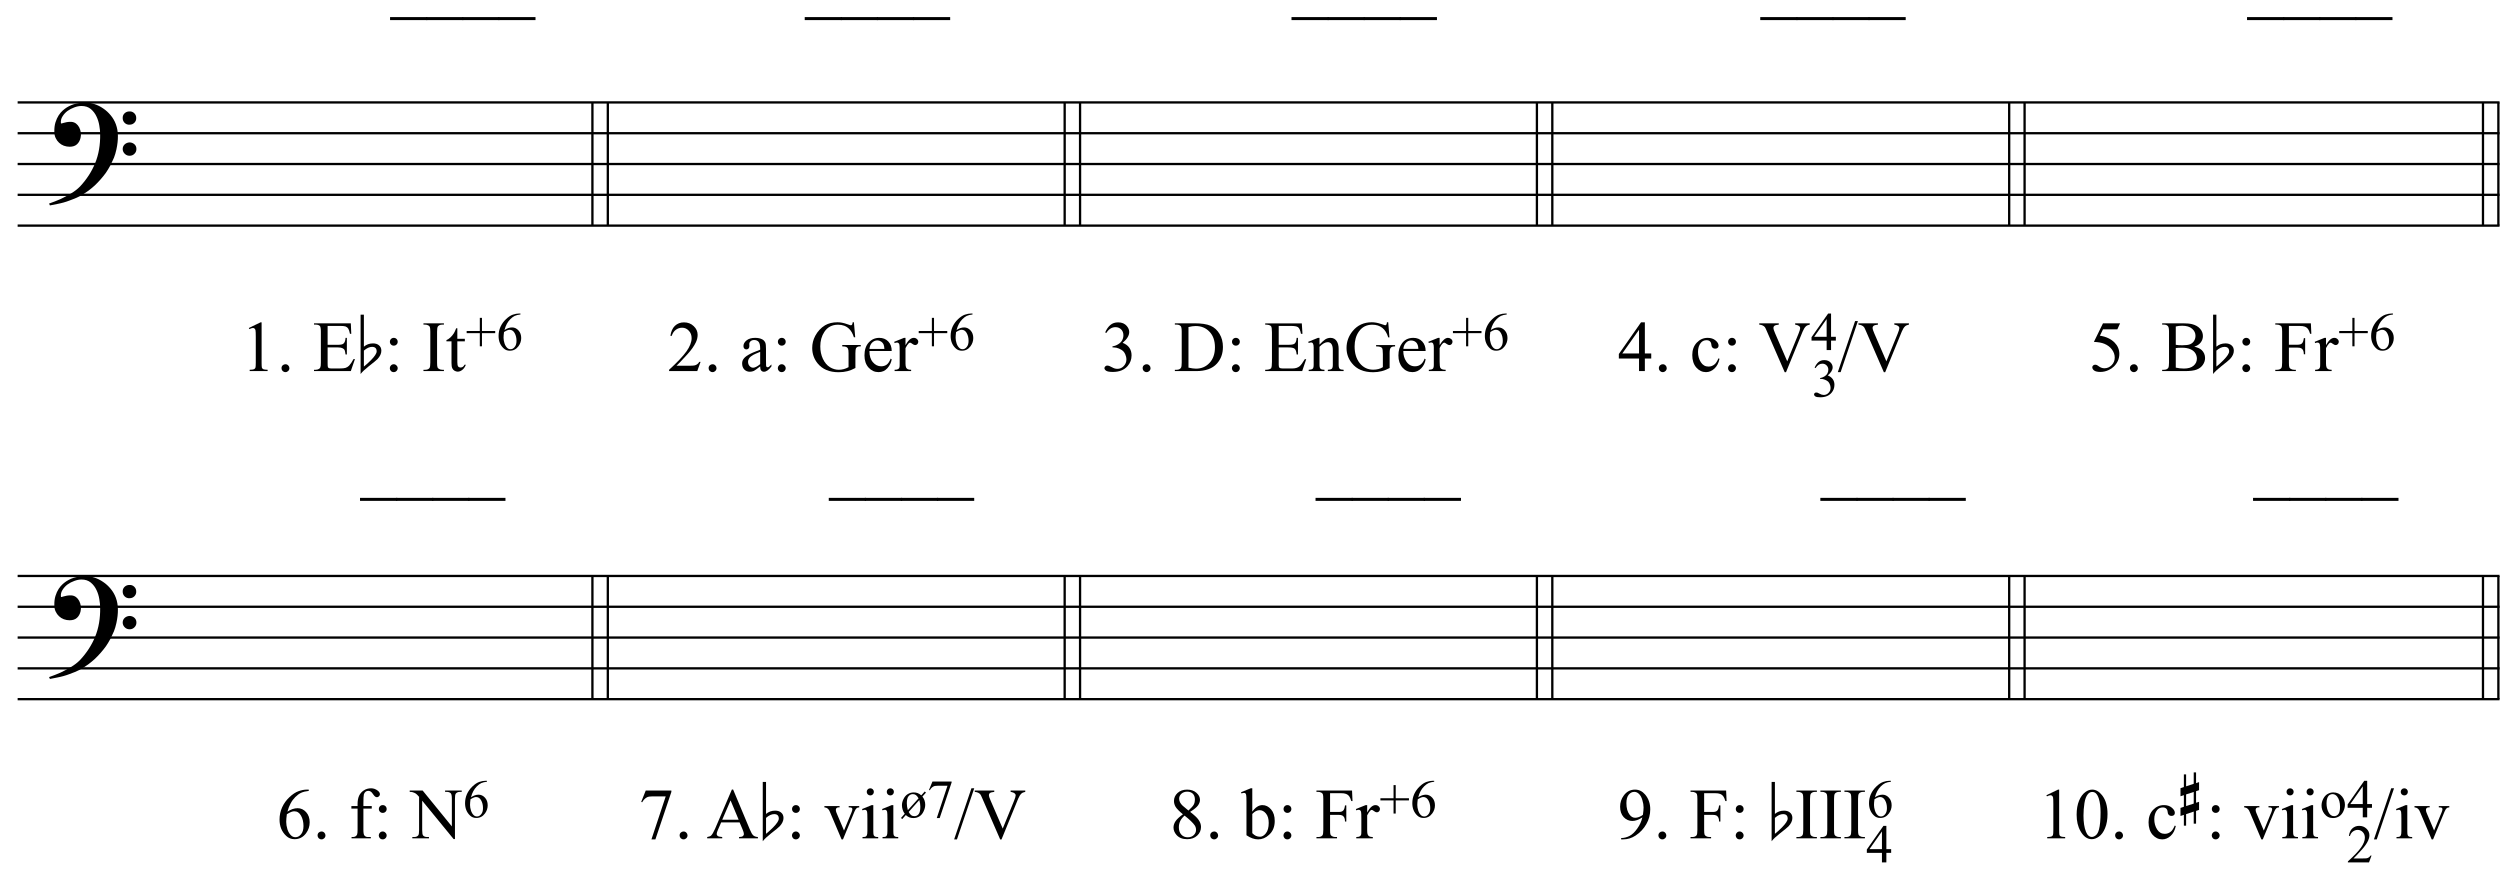 <?xml version="1.0" encoding="UTF-8"?>
<svg xmlns="http://www.w3.org/2000/svg" xmlns:xlink="http://www.w3.org/1999/xlink" width="416pt" height="147pt" viewBox="0 0 416 147" version="1.1">
<defs>
<g>
<symbol overflow="visible" id="glyph0-0">
<path style="stroke:none;" d=""/>
</symbol>
<symbol overflow="visible" id="glyph0-1">
<path style="stroke:none;" d="M 10.297 5.375 C 10.172 5.602 10.051 5.812 9.938 6 C 9.82 6.195 9.703 6.383 9.578 6.562 C 9.453 6.738 9.32 6.91 9.188 7.078 C 9.051 7.254 8.895 7.441 8.719 7.641 C 8.539 7.848 8.367 8.035 8.203 8.203 C 8.047 8.367 7.891 8.523 7.734 8.672 C 7.578 8.816 7.41 8.961 7.234 9.109 C 7.055 9.254 6.859 9.41 6.641 9.578 C 6.367 9.773 6.113 9.945 5.875 10.094 C 5.633 10.25 5.395 10.391 5.156 10.516 C 4.914 10.641 4.664 10.754 4.406 10.859 C 4.145 10.961 3.859 11.07 3.547 11.188 C 3.234 11.312 2.891 11.426 2.516 11.531 C 2.141 11.633 1.781 11.719 1.438 11.781 C 1.039 11.863 0.645 11.941 0.25 12.016 L 0.109 11.703 C 0.742 11.484 1.383 11.234 2.031 10.953 C 2.562 10.703 3.125 10.398 3.719 10.047 C 4.312 9.703 4.828 9.305 5.266 8.859 C 6.367 7.68 7.207 6.383 7.781 4.969 C 8.363 3.551 8.641 1.941 8.609 0.141 C 8.609 -0.266 8.562 -0.734 8.469 -1.266 C 8.383 -1.805 8.227 -2.312 8 -2.781 C 7.781 -3.258 7.469 -3.672 7.062 -4.016 C 6.656 -4.359 6.133 -4.531 5.5 -4.531 C 5.125 -4.531 4.727 -4.453 4.312 -4.297 C 3.895 -4.148 3.516 -3.953 3.172 -3.703 C 2.836 -3.453 2.562 -3.148 2.344 -2.797 C 2.125 -2.453 2.035 -2.082 2.078 -1.688 C 2.086 -1.625 2.129 -1.602 2.203 -1.625 C 2.273 -1.645 2.383 -1.676 2.531 -1.719 C 2.676 -1.758 2.852 -1.801 3.062 -1.844 C 3.27 -1.883 3.52 -1.898 3.812 -1.891 C 4.113 -1.867 4.375 -1.773 4.594 -1.609 C 4.812 -1.441 4.988 -1.227 5.125 -0.969 C 5.258 -0.707 5.348 -0.422 5.391 -0.109 C 5.43 0.191 5.414 0.488 5.344 0.781 C 5.238 1.227 5.039 1.582 4.75 1.844 C 4.457 2.113 4.051 2.25 3.531 2.25 C 3.195 2.25 2.875 2.191 2.562 2.078 C 2.258 1.961 1.992 1.797 1.766 1.578 C 1.535 1.367 1.348 1.109 1.203 0.797 C 1.055 0.492 0.984 0.145 0.984 -0.25 C 0.973 -0.832 1.035 -1.348 1.172 -1.797 C 1.316 -2.254 1.492 -2.645 1.703 -2.969 C 1.922 -3.301 2.148 -3.57 2.391 -3.781 C 2.629 -3.988 2.848 -4.156 3.047 -4.281 C 3.555 -4.594 4.07 -4.805 4.594 -4.922 C 5.113 -5.047 5.602 -5.113 6.062 -5.125 C 6.582 -5.125 7.102 -5.035 7.625 -4.859 C 8.156 -4.691 8.648 -4.445 9.109 -4.125 C 9.578 -3.812 9.992 -3.43 10.359 -2.984 C 10.734 -2.535 11.02 -2.039 11.219 -1.5 C 11.445 -0.883 11.562 -0.234 11.562 0.453 C 11.57 1.148 11.488 1.898 11.312 2.703 C 11.258 2.973 11.195 3.219 11.125 3.438 C 11.062 3.656 10.988 3.867 10.906 4.078 C 10.82 4.285 10.727 4.488 10.625 4.688 C 10.52 4.895 10.41 5.125 10.297 5.375 Z M 12.359 -2.516 C 12.348 -2.836 12.453 -3.102 12.672 -3.312 C 12.891 -3.52 13.156 -3.625 13.469 -3.625 C 13.781 -3.645 14.047 -3.551 14.266 -3.344 C 14.492 -3.133 14.609 -2.875 14.609 -2.562 C 14.629 -2.25 14.531 -1.977 14.312 -1.75 C 14.094 -1.531 13.828 -1.422 13.516 -1.422 C 13.191 -1.398 12.914 -1.5 12.688 -1.719 C 12.469 -1.938 12.359 -2.203 12.359 -2.516 Z M 12.359 2.641 C 12.359 2.328 12.469 2.066 12.688 1.859 C 12.906 1.66 13.172 1.551 13.484 1.531 C 13.797 1.531 14.066 1.629 14.297 1.828 C 14.523 2.023 14.641 2.285 14.641 2.609 C 14.648 2.922 14.547 3.188 14.328 3.406 C 14.109 3.633 13.844 3.75 13.531 3.75 C 13.219 3.758 12.945 3.656 12.719 3.438 C 12.488 3.219 12.367 2.953 12.359 2.641 Z M 12.359 2.641 "/>
</symbol>
<symbol overflow="visible" id="glyph1-0">
<path style="stroke:none;" d="M 1.672 0 L 1.672 -7.5 L 7.672 -7.5 L 7.672 0 Z M 1.859 -0.188 L 7.484 -0.188 L 7.484 -7.312 L 1.859 -7.312 Z M 1.859 -0.188 "/>
</symbol>
<symbol overflow="visible" id="glyph1-1">
<path style="stroke:none;" d="M 1.406 -7.172 L 3.344 -8.109 L 3.531 -8.109 L 3.531 -1.406 C 3.531 -0.957 3.547 -0.676 3.578 -0.562 C 3.617 -0.457 3.695 -0.375 3.812 -0.312 C 3.938 -0.258 4.176 -0.227 4.531 -0.219 L 4.531 0 L 1.547 0 L 1.547 -0.219 C 1.922 -0.227 2.16 -0.258 2.266 -0.312 C 2.379 -0.375 2.457 -0.453 2.5 -0.547 C 2.539 -0.641 2.562 -0.926 2.562 -1.406 L 2.562 -5.688 C 2.562 -6.27 2.547 -6.641 2.516 -6.797 C 2.484 -6.922 2.43 -7.016 2.359 -7.078 C 2.285 -7.141 2.195 -7.172 2.094 -7.172 C 1.945 -7.172 1.75 -7.109 1.5 -6.984 Z M 1.406 -7.172 "/>
</symbol>
<symbol overflow="visible" id="glyph1-2">
<path style="stroke:none;" d="M 1.5 -1.141 C 1.688 -1.141 1.844 -1.07 1.969 -0.938 C 2.094 -0.812 2.156 -0.66 2.156 -0.484 C 2.156 -0.305 2.086 -0.148 1.953 -0.016 C 1.828 0.109 1.676 0.172 1.5 0.172 C 1.32 0.172 1.164 0.109 1.031 -0.016 C 0.906 -0.148 0.844 -0.305 0.844 -0.484 C 0.844 -0.672 0.906 -0.828 1.031 -0.953 C 1.164 -1.078 1.32 -1.141 1.5 -1.141 Z M 1.5 -1.141 "/>
</symbol>
<symbol overflow="visible" id="glyph1-3">
<path style="stroke:none;" d=""/>
</symbol>
<symbol overflow="visible" id="glyph1-4">
<path style="stroke:none;" d="M 2.516 -7.516 L 2.516 -4.375 L 4.25 -4.375 C 4.707 -4.375 5.008 -4.441 5.156 -4.578 C 5.363 -4.754 5.477 -5.07 5.5 -5.531 L 5.719 -5.531 L 5.719 -2.766 L 5.5 -2.766 C 5.445 -3.148 5.395 -3.395 5.344 -3.5 C 5.27 -3.633 5.148 -3.738 4.984 -3.812 C 4.828 -3.895 4.582 -3.938 4.25 -3.938 L 2.516 -3.938 L 2.516 -1.328 C 2.516 -0.973 2.531 -0.754 2.562 -0.672 C 2.594 -0.598 2.645 -0.539 2.719 -0.5 C 2.801 -0.457 2.953 -0.438 3.172 -0.438 L 4.516 -0.438 C 4.961 -0.438 5.285 -0.469 5.484 -0.531 C 5.691 -0.594 5.891 -0.711 6.078 -0.891 C 6.316 -1.141 6.566 -1.508 6.828 -2 L 7.062 -2 L 6.375 0 L 0.25 0 L 0.25 -0.219 L 0.531 -0.219 C 0.719 -0.219 0.895 -0.266 1.062 -0.359 C 1.188 -0.422 1.27 -0.516 1.312 -0.641 C 1.363 -0.766 1.391 -1.02 1.391 -1.406 L 1.391 -6.562 C 1.391 -7.062 1.336 -7.375 1.234 -7.5 C 1.086 -7.656 0.852 -7.734 0.531 -7.734 L 0.25 -7.734 L 0.25 -7.953 L 6.375 -7.953 L 6.453 -6.203 L 6.234 -6.203 C 6.148 -6.617 6.055 -6.906 5.953 -7.062 C 5.859 -7.219 5.711 -7.336 5.516 -7.422 C 5.359 -7.484 5.082 -7.516 4.688 -7.516 Z M 2.516 -7.516 "/>
</symbol>
<symbol overflow="visible" id="glyph1-5">
<path style="stroke:none;" d="M 1.688 -5.531 C 1.875 -5.531 2.031 -5.469 2.156 -5.344 C 2.281 -5.219 2.344 -5.062 2.344 -4.875 C 2.344 -4.695 2.281 -4.547 2.156 -4.422 C 2.031 -4.297 1.875 -4.234 1.688 -4.234 C 1.508 -4.234 1.359 -4.297 1.234 -4.422 C 1.109 -4.547 1.047 -4.695 1.047 -4.875 C 1.047 -5.062 1.109 -5.219 1.234 -5.344 C 1.359 -5.469 1.508 -5.531 1.688 -5.531 Z M 1.688 -1.141 C 1.863 -1.141 2.016 -1.07 2.141 -0.938 C 2.273 -0.812 2.344 -0.66 2.344 -0.484 C 2.344 -0.305 2.273 -0.148 2.141 -0.016 C 2.016 0.109 1.863 0.172 1.688 0.172 C 1.5 0.172 1.344 0.109 1.219 -0.016 C 1.094 -0.148 1.031 -0.305 1.031 -0.484 C 1.031 -0.66 1.094 -0.812 1.219 -0.938 C 1.344 -1.07 1.5 -1.141 1.688 -1.141 Z M 1.688 -1.141 "/>
</symbol>
<symbol overflow="visible" id="glyph1-6">
<path style="stroke:none;" d="M 3.703 -0.219 L 3.703 0 L 0.297 0 L 0.297 -0.219 L 0.578 -0.219 C 0.91 -0.219 1.148 -0.312 1.297 -0.5 C 1.391 -0.625 1.438 -0.926 1.438 -1.406 L 1.438 -6.547 C 1.438 -6.941 1.41 -7.207 1.359 -7.344 C 1.316 -7.438 1.238 -7.52 1.125 -7.594 C 0.945 -7.688 0.766 -7.734 0.578 -7.734 L 0.297 -7.734 L 0.297 -7.953 L 3.703 -7.953 L 3.703 -7.734 L 3.422 -7.734 C 3.098 -7.734 2.859 -7.633 2.703 -7.438 C 2.609 -7.312 2.562 -7.016 2.562 -6.547 L 2.562 -1.406 C 2.562 -1 2.586 -0.734 2.641 -0.609 C 2.68 -0.516 2.766 -0.43 2.891 -0.359 C 3.055 -0.266 3.234 -0.219 3.422 -0.219 Z M 3.703 -0.219 "/>
</symbol>
<symbol overflow="visible" id="glyph1-7">
<path style="stroke:none;" d="M 1.938 -7.125 L 1.938 -5.375 L 3.188 -5.375 L 3.188 -4.953 L 1.938 -4.953 L 1.938 -1.484 C 1.938 -1.129 1.984 -0.891 2.078 -0.766 C 2.18 -0.648 2.312 -0.594 2.469 -0.594 C 2.594 -0.594 2.719 -0.629 2.844 -0.703 C 2.969 -0.785 3.062 -0.906 3.125 -1.062 L 3.359 -1.062 C 3.211 -0.688 3.016 -0.398 2.766 -0.203 C 2.516 -0.004 2.258 0.094 2 0.094 C 1.82 0.094 1.645 0.039 1.469 -0.062 C 1.301 -0.164 1.176 -0.305 1.094 -0.484 C 1.008 -0.672 0.969 -0.957 0.969 -1.344 L 0.969 -4.953 L 0.125 -4.953 L 0.125 -5.156 C 0.332 -5.238 0.547 -5.379 0.766 -5.578 C 0.992 -5.785 1.195 -6.031 1.375 -6.312 C 1.469 -6.469 1.594 -6.738 1.75 -7.125 Z M 1.938 -7.125 "/>
</symbol>
<symbol overflow="visible" id="glyph1-8">
<path style="stroke:none;" d="M 5.5 -1.531 L 4.953 0 L 0.266 0 L 0.266 -0.219 C 1.641 -1.477 2.609 -2.504 3.172 -3.297 C 3.734 -4.098 4.016 -4.828 4.016 -5.484 C 4.016 -5.984 3.859 -6.395 3.547 -6.719 C 3.242 -7.051 2.875 -7.219 2.438 -7.219 C 2.051 -7.219 1.703 -7.102 1.391 -6.875 C 1.078 -6.645 0.848 -6.305 0.703 -5.859 L 0.484 -5.859 C 0.586 -6.586 0.836 -7.145 1.234 -7.531 C 1.641 -7.914 2.145 -8.109 2.75 -8.109 C 3.395 -8.109 3.93 -7.898 4.359 -7.484 C 4.797 -7.078 5.016 -6.594 5.016 -6.031 C 5.016 -5.625 4.922 -5.219 4.734 -4.812 C 4.441 -4.188 3.973 -3.52 3.328 -2.812 C 2.359 -1.75 1.75 -1.109 1.5 -0.891 L 3.578 -0.891 C 4.004 -0.891 4.301 -0.906 4.469 -0.938 C 4.633 -0.969 4.785 -1.031 4.922 -1.125 C 5.066 -1.219 5.188 -1.352 5.281 -1.531 Z M 5.5 -1.531 "/>
</symbol>
<symbol overflow="visible" id="glyph1-9">
<path style="stroke:none;" d="M 3.422 -0.781 C 2.867 -0.352 2.52 -0.102 2.375 -0.031 C 2.164 0.062 1.941 0.109 1.703 0.109 C 1.336 0.109 1.031 -0.016 0.781 -0.266 C 0.539 -0.523 0.422 -0.859 0.422 -1.266 C 0.422 -1.535 0.484 -1.766 0.609 -1.953 C 0.766 -2.211 1.039 -2.457 1.438 -2.688 C 1.832 -2.926 2.492 -3.219 3.422 -3.562 L 3.422 -3.766 C 3.422 -4.305 3.332 -4.676 3.156 -4.875 C 2.988 -5.07 2.742 -5.172 2.422 -5.172 C 2.172 -5.172 1.973 -5.102 1.828 -4.969 C 1.68 -4.832 1.609 -4.68 1.609 -4.516 L 1.625 -4.172 C 1.625 -3.992 1.578 -3.852 1.484 -3.75 C 1.391 -3.656 1.27 -3.609 1.125 -3.609 C 0.977 -3.609 0.859 -3.66 0.766 -3.766 C 0.68 -3.867 0.641 -4.004 0.641 -4.172 C 0.641 -4.516 0.812 -4.828 1.156 -5.109 C 1.5 -5.391 1.977 -5.531 2.594 -5.531 C 3.07 -5.531 3.461 -5.445 3.766 -5.281 C 3.992 -5.164 4.164 -4.977 4.281 -4.719 C 4.352 -4.551 4.391 -4.207 4.391 -3.688 L 4.391 -1.859 C 4.391 -1.348 4.395 -1.035 4.406 -0.922 C 4.426 -0.805 4.457 -0.727 4.5 -0.688 C 4.551 -0.656 4.609 -0.641 4.672 -0.641 C 4.734 -0.641 4.785 -0.648 4.828 -0.672 C 4.91 -0.723 5.066 -0.867 5.297 -1.109 L 5.297 -0.781 C 4.859 -0.188 4.441 0.109 4.047 0.109 C 3.859 0.109 3.707 0.039 3.594 -0.094 C 3.477 -0.227 3.422 -0.457 3.422 -0.781 Z M 3.422 -1.156 L 3.422 -3.203 C 2.828 -2.961 2.445 -2.797 2.281 -2.703 C 1.969 -2.523 1.742 -2.344 1.609 -2.156 C 1.473 -1.969 1.406 -1.766 1.406 -1.547 C 1.406 -1.266 1.488 -1.031 1.656 -0.844 C 1.832 -0.656 2.031 -0.562 2.25 -0.562 C 2.539 -0.562 2.93 -0.758 3.422 -1.156 Z M 3.422 -1.156 "/>
</symbol>
<symbol overflow="visible" id="glyph1-10">
<path style="stroke:none;" d="M 7.359 -8.125 L 7.578 -5.625 L 7.359 -5.625 C 7.16 -6.25 6.895 -6.719 6.562 -7.031 C 6.094 -7.488 5.484 -7.719 4.734 -7.719 C 3.723 -7.719 2.957 -7.316 2.438 -6.516 C 1.988 -5.836 1.766 -5.035 1.766 -4.109 C 1.766 -3.348 1.91 -2.656 2.203 -2.031 C 2.504 -1.406 2.891 -0.945 3.359 -0.656 C 3.836 -0.363 4.328 -0.219 4.828 -0.219 C 5.117 -0.219 5.398 -0.254 5.672 -0.328 C 5.941 -0.398 6.207 -0.508 6.469 -0.656 L 6.469 -2.953 C 6.469 -3.348 6.438 -3.609 6.375 -3.734 C 6.312 -3.859 6.219 -3.953 6.094 -4.016 C 5.969 -4.078 5.742 -4.109 5.422 -4.109 L 5.422 -4.344 L 8.5 -4.344 L 8.5 -4.109 L 8.344 -4.109 C 8.039 -4.109 7.832 -4.008 7.719 -3.812 C 7.645 -3.664 7.609 -3.379 7.609 -2.953 L 7.609 -0.516 C 7.16 -0.273 6.719 -0.098 6.281 0.016 C 5.844 0.129 5.352 0.188 4.812 0.188 C 3.281 0.188 2.113 -0.305 1.312 -1.297 C 0.719 -2.035 0.422 -2.883 0.422 -3.844 C 0.422 -4.551 0.586 -5.223 0.922 -5.859 C 1.328 -6.617 1.875 -7.207 2.562 -7.625 C 3.145 -7.957 3.832 -8.125 4.625 -8.125 C 4.914 -8.125 5.176 -8.098 5.406 -8.047 C 5.645 -8.004 5.984 -7.906 6.422 -7.75 C 6.641 -7.664 6.785 -7.625 6.859 -7.625 C 6.93 -7.625 6.992 -7.656 7.047 -7.719 C 7.098 -7.789 7.133 -7.926 7.156 -8.125 Z M 7.359 -8.125 "/>
</symbol>
<symbol overflow="visible" id="glyph1-11">
<path style="stroke:none;" d="M 1.281 -3.344 C 1.27 -2.551 1.461 -1.926 1.859 -1.469 C 2.242 -1.02 2.703 -0.797 3.234 -0.797 C 3.586 -0.797 3.895 -0.891 4.156 -1.078 C 4.414 -1.273 4.633 -1.609 4.812 -2.078 L 4.984 -1.953 C 4.898 -1.422 4.66 -0.93 4.266 -0.484 C 3.879 -0.047 3.391 0.172 2.797 0.172 C 2.148 0.172 1.598 -0.078 1.141 -0.578 C 0.68 -1.086 0.453 -1.766 0.453 -2.609 C 0.453 -3.523 0.688 -4.238 1.156 -4.75 C 1.625 -5.27 2.211 -5.531 2.922 -5.531 C 3.523 -5.531 4.02 -5.332 4.406 -4.938 C 4.789 -4.539 4.984 -4.008 4.984 -3.344 Z M 1.281 -3.688 L 3.766 -3.688 C 3.742 -4.031 3.703 -4.27 3.641 -4.406 C 3.547 -4.625 3.398 -4.797 3.203 -4.922 C 3.004 -5.047 2.801 -5.109 2.594 -5.109 C 2.27 -5.109 1.977 -4.984 1.719 -4.734 C 1.469 -4.484 1.32 -4.133 1.281 -3.688 Z M 1.281 -3.688 "/>
</symbol>
<symbol overflow="visible" id="glyph1-12">
<path style="stroke:none;" d="M 1.953 -5.531 L 1.953 -4.312 C 2.398 -5.125 2.859 -5.531 3.328 -5.531 C 3.547 -5.531 3.723 -5.461 3.859 -5.328 C 4.004 -5.203 4.078 -5.051 4.078 -4.875 C 4.078 -4.719 4.023 -4.586 3.922 -4.484 C 3.816 -4.379 3.695 -4.328 3.562 -4.328 C 3.426 -4.328 3.27 -4.395 3.094 -4.531 C 2.926 -4.664 2.801 -4.734 2.719 -4.734 C 2.645 -4.734 2.566 -4.695 2.484 -4.625 C 2.316 -4.457 2.141 -4.191 1.953 -3.828 L 1.953 -1.25 C 1.953 -0.957 1.988 -0.734 2.062 -0.578 C 2.113 -0.473 2.203 -0.383 2.328 -0.312 C 2.453 -0.25 2.641 -0.219 2.891 -0.219 L 2.891 0 L 0.141 0 L 0.141 -0.219 C 0.41 -0.219 0.613 -0.258 0.75 -0.344 C 0.844 -0.406 0.91 -0.504 0.953 -0.641 C 0.973 -0.703 0.984 -0.891 0.984 -1.203 L 0.984 -3.281 C 0.984 -3.906 0.969 -4.273 0.938 -4.391 C 0.914 -4.516 0.867 -4.602 0.797 -4.656 C 0.734 -4.719 0.648 -4.75 0.547 -4.75 C 0.422 -4.75 0.285 -4.719 0.141 -4.656 L 0.078 -4.875 L 1.703 -5.531 Z M 1.953 -5.531 "/>
</symbol>
<symbol overflow="visible" id="glyph1-13">
<path style="stroke:none;" d="M 0.609 -6.438 C 0.836 -6.969 1.125 -7.379 1.469 -7.672 C 1.812 -7.961 2.242 -8.109 2.766 -8.109 C 3.398 -8.109 3.883 -7.898 4.219 -7.484 C 4.477 -7.18 4.609 -6.852 4.609 -6.5 C 4.609 -5.914 4.242 -5.316 3.516 -4.703 C 4.004 -4.516 4.375 -4.242 4.625 -3.891 C 4.875 -3.535 5 -3.113 5 -2.625 C 5 -1.938 4.781 -1.344 4.344 -0.844 C 3.781 -0.188 2.957 0.141 1.875 0.141 C 1.332 0.141 0.961 0.07 0.766 -0.062 C 0.578 -0.195 0.484 -0.336 0.484 -0.484 C 0.484 -0.598 0.531 -0.695 0.625 -0.781 C 0.719 -0.875 0.828 -0.922 0.953 -0.922 C 1.055 -0.922 1.156 -0.906 1.25 -0.875 C 1.32 -0.852 1.473 -0.781 1.703 -0.656 C 1.941 -0.531 2.102 -0.457 2.188 -0.438 C 2.332 -0.395 2.488 -0.375 2.656 -0.375 C 3.051 -0.375 3.395 -0.523 3.688 -0.828 C 3.988 -1.141 4.141 -1.504 4.141 -1.922 C 4.141 -2.234 4.07 -2.535 3.938 -2.828 C 3.832 -3.047 3.719 -3.211 3.594 -3.328 C 3.426 -3.484 3.195 -3.625 2.906 -3.75 C 2.613 -3.875 2.316 -3.938 2.016 -3.938 L 1.828 -3.938 L 1.828 -4.125 C 2.129 -4.156 2.438 -4.266 2.75 -4.453 C 3.062 -4.641 3.285 -4.859 3.422 -5.109 C 3.566 -5.367 3.641 -5.656 3.641 -5.969 C 3.641 -6.363 3.516 -6.688 3.266 -6.938 C 3.016 -7.188 2.703 -7.312 2.328 -7.312 C 1.711 -7.312 1.203 -6.988 0.797 -6.344 Z M 0.609 -6.438 "/>
</symbol>
<symbol overflow="visible" id="glyph1-14">
<path style="stroke:none;" d="M 0.203 0 L 0.203 -0.219 L 0.5 -0.219 C 0.844 -0.219 1.082 -0.328 1.219 -0.547 C 1.301 -0.672 1.344 -0.957 1.344 -1.406 L 1.344 -6.547 C 1.344 -7.035 1.289 -7.344 1.188 -7.469 C 1.031 -7.645 0.801 -7.734 0.5 -7.734 L 0.203 -7.734 L 0.203 -7.953 L 3.438 -7.953 C 4.625 -7.953 5.523 -7.816 6.141 -7.547 C 6.766 -7.273 7.266 -6.82 7.641 -6.188 C 8.016 -5.562 8.203 -4.836 8.203 -4.016 C 8.203 -2.91 7.867 -1.988 7.203 -1.25 C 6.453 -0.414 5.301 0 3.75 0 Z M 2.469 -0.578 C 2.969 -0.461 3.383 -0.406 3.719 -0.406 C 4.625 -0.406 5.375 -0.723 5.969 -1.359 C 6.57 -2.004 6.875 -2.867 6.875 -3.953 C 6.875 -5.055 6.57 -5.922 5.969 -6.547 C 5.375 -7.18 4.609 -7.5 3.672 -7.5 C 3.316 -7.5 2.914 -7.441 2.469 -7.328 Z M 2.469 -0.578 "/>
</symbol>
<symbol overflow="visible" id="glyph1-15">
<path style="stroke:none;" d="M 5.578 -2.938 L 5.578 -2.094 L 4.516 -2.094 L 4.516 0 L 3.547 0 L 3.547 -2.094 L 0.188 -2.094 L 0.188 -2.844 L 3.875 -8.109 L 4.516 -8.109 L 4.516 -2.938 Z M 3.547 -2.938 L 3.547 -6.875 L 0.766 -2.938 Z M 3.547 -2.938 "/>
</symbol>
<symbol overflow="visible" id="glyph1-16">
<path style="stroke:none;" d="M 4.938 -2.047 C 4.789 -1.336 4.504 -0.789 4.078 -0.406 C 3.66 -0.02 3.195 0.172 2.688 0.172 C 2.07 0.172 1.535 -0.082 1.078 -0.594 C 0.629 -1.113 0.406 -1.805 0.406 -2.672 C 0.406 -3.516 0.656 -4.203 1.156 -4.734 C 1.664 -5.266 2.27 -5.531 2.969 -5.531 C 3.5 -5.531 3.93 -5.391 4.266 -5.109 C 4.609 -4.828 4.781 -4.535 4.781 -4.234 C 4.781 -4.086 4.734 -3.969 4.641 -3.875 C 4.547 -3.781 4.41 -3.734 4.234 -3.734 C 4.004 -3.734 3.832 -3.812 3.719 -3.969 C 3.645 -4.039 3.598 -4.191 3.578 -4.422 C 3.555 -4.66 3.477 -4.836 3.344 -4.953 C 3.207 -5.078 3.02 -5.141 2.781 -5.141 C 2.383 -5.141 2.066 -4.992 1.828 -4.703 C 1.516 -4.316 1.359 -3.812 1.359 -3.188 C 1.359 -2.539 1.516 -1.973 1.828 -1.484 C 2.141 -0.992 2.566 -0.75 3.109 -0.75 C 3.492 -0.75 3.836 -0.879 4.141 -1.141 C 4.348 -1.316 4.555 -1.645 4.766 -2.125 Z M 4.938 -2.047 "/>
</symbol>
<symbol overflow="visible" id="glyph1-17">
<path style="stroke:none;" d="M 8.516 -7.953 L 8.516 -7.734 C 8.234 -7.68 8.02 -7.586 7.875 -7.453 C 7.676 -7.266 7.492 -6.973 7.328 -6.578 L 4.562 0.188 L 4.344 0.188 L 1.359 -6.672 C 1.211 -7.023 1.109 -7.238 1.047 -7.312 C 0.941 -7.438 0.816 -7.531 0.672 -7.594 C 0.535 -7.664 0.348 -7.711 0.109 -7.734 L 0.109 -7.953 L 3.359 -7.953 L 3.359 -7.734 C 2.984 -7.691 2.738 -7.625 2.625 -7.531 C 2.52 -7.445 2.469 -7.336 2.469 -7.203 C 2.469 -7.004 2.562 -6.695 2.75 -6.281 L 4.766 -1.625 L 6.641 -6.219 C 6.828 -6.676 6.922 -6.992 6.922 -7.172 C 6.922 -7.285 6.863 -7.391 6.75 -7.484 C 6.633 -7.586 6.441 -7.664 6.172 -7.719 C 6.148 -7.719 6.117 -7.723 6.078 -7.734 L 6.078 -7.953 Z M 8.516 -7.953 "/>
</symbol>
<symbol overflow="visible" id="glyph1-18">
<path style="stroke:none;" d="M 3.359 -8.328 L 0.484 0.172 L 0.016 0.172 L 2.891 -8.328 Z M 3.359 -8.328 "/>
</symbol>
<symbol overflow="visible" id="glyph1-19">
<path style="stroke:none;" d="M 5.203 -7.953 L 4.75 -6.953 L 2.359 -6.953 L 1.844 -5.891 C 2.875 -5.734 3.691 -5.348 4.297 -4.734 C 4.816 -4.203 5.078 -3.578 5.078 -2.859 C 5.078 -2.441 4.992 -2.051 4.828 -1.688 C 4.66 -1.332 4.445 -1.031 4.188 -0.781 C 3.926 -0.531 3.641 -0.332 3.328 -0.188 C 2.879 0.031 2.414 0.141 1.938 0.141 C 1.457 0.141 1.109 0.062 0.891 -0.094 C 0.68 -0.258 0.578 -0.441 0.578 -0.641 C 0.578 -0.742 0.617 -0.836 0.703 -0.922 C 0.797 -1.016 0.91 -1.062 1.047 -1.062 C 1.148 -1.062 1.238 -1.047 1.312 -1.016 C 1.395 -0.984 1.523 -0.898 1.703 -0.766 C 1.992 -0.566 2.289 -0.469 2.594 -0.469 C 3.051 -0.469 3.453 -0.641 3.797 -0.984 C 4.141 -1.328 4.312 -1.75 4.312 -2.25 C 4.312 -2.727 4.156 -3.176 3.844 -3.594 C 3.539 -4.008 3.117 -4.328 2.578 -4.547 C 2.148 -4.723 1.57 -4.828 0.844 -4.859 L 2.359 -7.953 Z M 5.203 -7.953 "/>
</symbol>
<symbol overflow="visible" id="glyph1-20">
<path style="stroke:none;" d="M 5.547 -4.062 C 6.098 -3.938 6.508 -3.75 6.781 -3.5 C 7.156 -3.133 7.344 -2.691 7.344 -2.172 C 7.344 -1.773 7.219 -1.395 6.969 -1.031 C 6.719 -0.676 6.375 -0.414 5.938 -0.25 C 5.508 -0.082 4.848 0 3.953 0 L 0.203 0 L 0.203 -0.219 L 0.5 -0.219 C 0.832 -0.219 1.07 -0.32 1.219 -0.531 C 1.301 -0.664 1.344 -0.957 1.344 -1.406 L 1.344 -6.547 C 1.344 -7.035 1.285 -7.344 1.172 -7.469 C 1.023 -7.645 0.801 -7.734 0.5 -7.734 L 0.203 -7.734 L 0.203 -7.953 L 3.641 -7.953 C 4.273 -7.953 4.785 -7.906 5.172 -7.812 C 5.754 -7.664 6.203 -7.41 6.516 -7.047 C 6.828 -6.691 6.984 -6.285 6.984 -5.828 C 6.984 -5.43 6.859 -5.07 6.609 -4.75 C 6.367 -4.438 6.016 -4.207 5.547 -4.062 Z M 2.469 -4.375 C 2.613 -4.344 2.781 -4.32 2.969 -4.312 C 3.156 -4.301 3.359 -4.297 3.578 -4.297 C 4.148 -4.297 4.578 -4.352 4.859 -4.469 C 5.148 -4.594 5.367 -4.781 5.516 -5.031 C 5.672 -5.289 5.75 -5.57 5.75 -5.875 C 5.75 -6.332 5.562 -6.723 5.188 -7.047 C 4.812 -7.379 4.258 -7.547 3.531 -7.547 C 3.133 -7.547 2.781 -7.504 2.469 -7.422 Z M 2.469 -0.578 C 2.926 -0.473 3.375 -0.422 3.812 -0.422 C 4.52 -0.422 5.055 -0.578 5.422 -0.891 C 5.797 -1.211 5.984 -1.609 5.984 -2.078 C 5.984 -2.379 5.898 -2.672 5.734 -2.953 C 5.566 -3.242 5.289 -3.473 4.906 -3.641 C 4.531 -3.805 4.066 -3.891 3.516 -3.891 C 3.266 -3.891 3.051 -3.883 2.875 -3.875 C 2.707 -3.863 2.57 -3.848 2.469 -3.828 Z M 2.469 -0.578 "/>
</symbol>
<symbol overflow="visible" id="glyph1-21">
<path style="stroke:none;" d="M 2.453 -7.516 L 2.453 -4.391 L 3.906 -4.391 C 4.238 -4.391 4.477 -4.461 4.625 -4.609 C 4.781 -4.754 4.883 -5.047 4.938 -5.484 L 5.156 -5.484 L 5.156 -2.797 L 4.938 -2.797 C 4.938 -3.098 4.895 -3.32 4.812 -3.469 C 4.738 -3.613 4.633 -3.723 4.5 -3.797 C 4.363 -3.867 4.164 -3.906 3.906 -3.906 L 2.453 -3.906 L 2.453 -1.406 C 2.453 -1 2.477 -0.734 2.531 -0.609 C 2.57 -0.516 2.656 -0.43 2.781 -0.359 C 2.945 -0.266 3.125 -0.219 3.312 -0.219 L 3.609 -0.219 L 3.609 0 L 0.188 0 L 0.188 -0.219 L 0.469 -0.219 C 0.801 -0.219 1.039 -0.312 1.188 -0.5 C 1.281 -0.625 1.328 -0.926 1.328 -1.406 L 1.328 -6.547 C 1.328 -6.941 1.301 -7.207 1.25 -7.344 C 1.219 -7.438 1.141 -7.52 1.016 -7.594 C 0.848 -7.688 0.664 -7.734 0.469 -7.734 L 0.188 -7.734 L 0.188 -7.953 L 6.109 -7.953 L 6.188 -6.203 L 5.984 -6.203 C 5.879 -6.566 5.758 -6.836 5.625 -7.016 C 5.488 -7.191 5.32 -7.316 5.125 -7.391 C 4.926 -7.473 4.617 -7.516 4.203 -7.516 Z M 2.453 -7.516 "/>
</symbol>
<symbol overflow="visible" id="glyph1-22">
<path style="stroke:none;" d="M 5.375 -8.109 L 5.375 -7.891 C 4.863 -7.836 4.441 -7.734 4.109 -7.578 C 3.785 -7.43 3.461 -7.195 3.141 -6.875 C 2.828 -6.562 2.566 -6.207 2.359 -5.812 C 2.148 -5.426 1.973 -4.969 1.828 -4.438 C 2.391 -4.82 2.957 -5.016 3.531 -5.016 C 4.07 -5.016 4.539 -4.797 4.938 -4.359 C 5.332 -3.922 5.531 -3.359 5.531 -2.672 C 5.531 -2.004 5.332 -1.398 4.938 -0.859 C 4.445 -0.191 3.805 0.141 3.016 0.141 C 2.473 0.141 2.008 -0.039 1.625 -0.406 C 0.883 -1.102 0.516 -2.008 0.516 -3.125 C 0.516 -3.832 0.656 -4.504 0.938 -5.141 C 1.227 -5.785 1.633 -6.352 2.156 -6.844 C 2.688 -7.344 3.191 -7.676 3.672 -7.844 C 4.16 -8.02 4.617 -8.109 5.047 -8.109 Z M 1.734 -4.016 C 1.66 -3.484 1.625 -3.055 1.625 -2.734 C 1.625 -2.359 1.691 -1.945 1.828 -1.5 C 1.973 -1.062 2.18 -0.719 2.453 -0.469 C 2.648 -0.281 2.895 -0.188 3.188 -0.188 C 3.52 -0.188 3.82 -0.348 4.094 -0.672 C 4.363 -0.992 4.5 -1.453 4.5 -2.047 C 4.5 -2.711 4.363 -3.285 4.094 -3.766 C 3.832 -4.254 3.457 -4.5 2.969 -4.5 C 2.82 -4.5 2.66 -4.469 2.484 -4.406 C 2.316 -4.344 2.066 -4.211 1.734 -4.016 Z M 1.734 -4.016 "/>
</symbol>
<symbol overflow="visible" id="glyph1-23">
<path style="stroke:none;" d="M 2.469 -4.953 L 2.469 -1.422 C 2.469 -0.922 2.523 -0.602 2.641 -0.469 C 2.785 -0.301 2.977 -0.219 3.219 -0.219 L 3.703 -0.219 L 3.703 0 L 0.5 0 L 0.5 -0.219 L 0.734 -0.219 C 0.891 -0.219 1.031 -0.254 1.156 -0.328 C 1.289 -0.41 1.379 -0.516 1.422 -0.641 C 1.473 -0.773 1.5 -1.035 1.5 -1.422 L 1.5 -4.953 L 0.469 -4.953 L 0.469 -5.375 L 1.5 -5.375 L 1.5 -5.719 C 1.5 -6.25 1.582 -6.703 1.75 -7.078 C 1.926 -7.453 2.191 -7.754 2.547 -7.984 C 2.898 -8.211 3.301 -8.328 3.75 -8.328 C 4.156 -8.328 4.531 -8.191 4.875 -7.922 C 5.102 -7.742 5.219 -7.547 5.219 -7.328 C 5.219 -7.211 5.164 -7.102 5.062 -7 C 4.957 -6.895 4.848 -6.844 4.734 -6.844 C 4.641 -6.844 4.539 -6.875 4.438 -6.938 C 4.344 -7 4.223 -7.133 4.078 -7.344 C 3.941 -7.562 3.812 -7.707 3.688 -7.781 C 3.562 -7.863 3.426 -7.906 3.281 -7.906 C 3.102 -7.906 2.953 -7.852 2.828 -7.75 C 2.703 -7.656 2.609 -7.508 2.547 -7.312 C 2.492 -7.113 2.469 -6.594 2.469 -5.75 L 2.469 -5.375 L 3.859 -5.375 L 3.859 -4.953 Z M 2.469 -4.953 "/>
</symbol>
<symbol overflow="visible" id="glyph1-24">
<path style="stroke:none;" d="M -0.156 -7.953 L 2 -7.953 L 6.859 -1.984 L 6.859 -6.562 C 6.859 -7.051 6.801 -7.359 6.688 -7.484 C 6.539 -7.648 6.312 -7.734 6 -7.734 L 5.734 -7.734 L 5.734 -7.953 L 8.5 -7.953 L 8.5 -7.734 L 8.219 -7.734 C 7.883 -7.734 7.645 -7.629 7.5 -7.422 C 7.414 -7.297 7.375 -7.008 7.375 -6.562 L 7.375 0.125 L 7.156 0.125 L 1.922 -6.266 L 1.922 -1.375 C 1.922 -0.883 1.973 -0.582 2.078 -0.469 C 2.223 -0.301 2.453 -0.219 2.766 -0.219 L 3.047 -0.219 L 3.047 0 L 0.281 0 L 0.281 -0.219 L 0.562 -0.219 C 0.895 -0.219 1.133 -0.316 1.281 -0.516 C 1.363 -0.641 1.406 -0.926 1.406 -1.375 L 1.406 -6.906 C 1.176 -7.176 1 -7.352 0.875 -7.438 C 0.758 -7.52 0.586 -7.598 0.359 -7.672 C 0.242 -7.711 0.07 -7.734 -0.156 -7.734 Z M -0.156 -7.953 "/>
</symbol>
<symbol overflow="visible" id="glyph1-25">
<path style="stroke:none;" d="M 1.203 -7.953 L 5.469 -7.953 L 5.469 -7.719 L 2.812 0.172 L 2.156 0.172 L 4.531 -6.984 L 2.344 -6.984 C 1.906 -6.984 1.594 -6.93 1.406 -6.828 C 1.082 -6.648 0.816 -6.375 0.609 -6 L 0.453 -6.062 Z M 1.203 -7.953 "/>
</symbol>
<symbol overflow="visible" id="glyph1-26">
<path style="stroke:none;" d="M 5.484 -2.656 L 2.422 -2.656 L 1.875 -1.406 C 1.738 -1.094 1.672 -0.863 1.672 -0.719 C 1.672 -0.594 1.727 -0.484 1.844 -0.391 C 1.957 -0.305 2.207 -0.25 2.594 -0.219 L 2.594 0 L 0.094 0 L 0.094 -0.219 C 0.426 -0.281 0.641 -0.359 0.734 -0.453 C 0.93 -0.641 1.156 -1.02 1.406 -1.594 L 4.203 -8.125 L 4.406 -8.125 L 7.172 -1.516 C 7.391 -0.984 7.586 -0.641 7.766 -0.484 C 7.953 -0.328 8.207 -0.238 8.531 -0.219 L 8.531 0 L 5.391 0 L 5.391 -0.219 C 5.711 -0.227 5.926 -0.281 6.031 -0.375 C 6.145 -0.469 6.203 -0.578 6.203 -0.703 C 6.203 -0.879 6.125 -1.148 5.969 -1.516 Z M 5.328 -3.094 L 3.984 -6.312 L 2.594 -3.094 Z M 5.328 -3.094 "/>
</symbol>
<symbol overflow="visible" id="glyph1-27">
<path style="stroke:none;" d="M 0.094 -5.375 L 2.625 -5.375 L 2.625 -5.156 L 2.469 -5.156 C 2.312 -5.156 2.191 -5.113 2.109 -5.031 C 2.035 -4.957 2 -4.859 2 -4.734 C 2 -4.598 2.035 -4.438 2.109 -4.25 L 3.359 -1.297 L 4.625 -4.359 C 4.707 -4.578 4.75 -4.742 4.75 -4.859 C 4.75 -4.922 4.734 -4.969 4.703 -5 C 4.66 -5.062 4.602 -5.102 4.531 -5.125 C 4.469 -5.145 4.336 -5.156 4.141 -5.156 L 4.141 -5.375 L 5.891 -5.375 L 5.891 -5.156 C 5.68 -5.133 5.539 -5.094 5.469 -5.031 C 5.332 -4.914 5.207 -4.719 5.094 -4.438 L 3.188 0.172 L 2.953 0.172 L 1.031 -4.359 C 0.945 -4.578 0.863 -4.727 0.781 -4.812 C 0.707 -4.906 0.613 -4.984 0.5 -5.047 C 0.426 -5.086 0.289 -5.125 0.094 -5.156 Z M 0.094 -5.375 "/>
</symbol>
<symbol overflow="visible" id="glyph1-28">
<path style="stroke:none;" d="M 1.734 -8.328 C 1.898 -8.328 2.039 -8.27 2.156 -8.156 C 2.27 -8.039 2.328 -7.898 2.328 -7.734 C 2.328 -7.578 2.27 -7.438 2.156 -7.312 C 2.039 -7.195 1.898 -7.141 1.734 -7.141 C 1.578 -7.141 1.438 -7.195 1.312 -7.312 C 1.195 -7.438 1.141 -7.578 1.141 -7.734 C 1.141 -7.898 1.195 -8.039 1.312 -8.156 C 1.426 -8.27 1.566 -8.328 1.734 -8.328 Z M 2.234 -5.531 L 2.234 -1.219 C 2.234 -0.875 2.254 -0.645 2.297 -0.531 C 2.348 -0.426 2.422 -0.348 2.516 -0.297 C 2.609 -0.242 2.785 -0.219 3.047 -0.219 L 3.047 0 L 0.438 0 L 0.438 -0.219 C 0.695 -0.219 0.867 -0.238 0.953 -0.281 C 1.047 -0.332 1.117 -0.414 1.172 -0.531 C 1.223 -0.656 1.25 -0.883 1.25 -1.219 L 1.25 -3.281 C 1.25 -3.863 1.234 -4.238 1.203 -4.406 C 1.172 -4.531 1.125 -4.617 1.062 -4.672 C 1.008 -4.723 0.93 -4.75 0.828 -4.75 C 0.723 -4.75 0.594 -4.719 0.438 -4.656 L 0.359 -4.875 L 1.969 -5.531 Z M 2.234 -5.531 "/>
</symbol>
<symbol overflow="visible" id="glyph1-29">
<path style="stroke:none;" d="M 2.297 -4 C 1.672 -4.52 1.266 -4.938 1.078 -5.25 C 0.898 -5.562 0.812 -5.883 0.812 -6.219 C 0.812 -6.727 1.008 -7.172 1.406 -7.547 C 1.812 -7.922 2.344 -8.109 3 -8.109 C 3.645 -8.109 4.16 -7.93 4.547 -7.578 C 4.941 -7.234 5.141 -6.844 5.141 -6.406 C 5.141 -6.102 5.031 -5.797 4.812 -5.484 C 4.602 -5.18 4.164 -4.82 3.5 -4.406 C 4.188 -3.875 4.641 -3.453 4.859 -3.141 C 5.16 -2.742 5.312 -2.328 5.312 -1.891 C 5.312 -1.328 5.098 -0.848 4.672 -0.453 C 4.242 -0.055 3.688 0.141 3 0.141 C 2.238 0.141 1.648 -0.094 1.234 -0.562 C 0.898 -0.945 0.734 -1.363 0.734 -1.812 C 0.734 -2.164 0.848 -2.516 1.078 -2.859 C 1.316 -3.203 1.723 -3.582 2.297 -4 Z M 3.219 -4.625 C 3.688 -5.051 3.984 -5.383 4.109 -5.625 C 4.234 -5.875 4.297 -6.148 4.297 -6.453 C 4.297 -6.867 4.18 -7.191 3.953 -7.422 C 3.723 -7.648 3.41 -7.766 3.016 -7.766 C 2.617 -7.766 2.297 -7.648 2.047 -7.422 C 1.797 -7.191 1.672 -6.922 1.672 -6.609 C 1.672 -6.41 1.719 -6.207 1.812 -6 C 1.914 -5.801 2.066 -5.609 2.266 -5.422 Z M 2.578 -3.781 C 2.254 -3.508 2.016 -3.211 1.859 -2.891 C 1.703 -2.566 1.625 -2.219 1.625 -1.844 C 1.625 -1.332 1.758 -0.926 2.031 -0.625 C 2.312 -0.32 2.664 -0.172 3.094 -0.172 C 3.508 -0.172 3.844 -0.289 4.094 -0.531 C 4.352 -0.77 4.484 -1.062 4.484 -1.406 C 4.484 -1.688 4.41 -1.938 4.266 -2.156 C 3.984 -2.57 3.422 -3.113 2.578 -3.781 Z M 2.578 -3.781 "/>
</symbol>
<symbol overflow="visible" id="glyph1-30">
<path style="stroke:none;" d="M 1.844 -4.438 C 2.363 -5.164 2.926 -5.531 3.531 -5.531 C 4.082 -5.531 4.562 -5.289 4.969 -4.812 C 5.375 -4.344 5.578 -3.703 5.578 -2.891 C 5.578 -1.93 5.266 -1.164 4.641 -0.594 C 4.098 -0.082 3.488 0.172 2.812 0.172 C 2.5 0.172 2.18 0.113 1.859 0 C 1.547 -0.113 1.219 -0.285 0.875 -0.516 L 0.875 -6.078 C 0.875 -6.68 0.859 -7.051 0.828 -7.188 C 0.805 -7.332 0.766 -7.43 0.703 -7.484 C 0.641 -7.535 0.562 -7.562 0.469 -7.562 C 0.352 -7.562 0.211 -7.531 0.047 -7.469 L -0.031 -7.672 L 1.578 -8.328 L 1.844 -8.328 Z M 1.844 -4.062 L 1.844 -0.859 C 2.039 -0.66 2.242 -0.508 2.453 -0.406 C 2.672 -0.312 2.895 -0.266 3.125 -0.266 C 3.477 -0.266 3.805 -0.457 4.109 -0.844 C 4.422 -1.238 4.578 -1.812 4.578 -2.562 C 4.578 -3.25 4.422 -3.773 4.109 -4.141 C 3.805 -4.504 3.457 -4.688 3.062 -4.688 C 2.852 -4.688 2.645 -4.633 2.438 -4.531 C 2.281 -4.457 2.082 -4.301 1.844 -4.062 Z M 1.844 -4.062 "/>
</symbol>
<symbol overflow="visible" id="glyph1-31">
<path style="stroke:none;" d="M 0.641 0.172 L 0.641 -0.047 C 1.141 -0.055 1.609 -0.176 2.047 -0.406 C 2.484 -0.633 2.906 -1.035 3.312 -1.609 C 3.727 -2.18 4.016 -2.805 4.172 -3.484 C 3.555 -3.086 3.004 -2.891 2.516 -2.891 C 1.953 -2.891 1.469 -3.102 1.062 -3.531 C 0.664 -3.969 0.469 -4.547 0.469 -5.266 C 0.469 -5.961 0.672 -6.582 1.078 -7.125 C 1.555 -7.781 2.18 -8.109 2.953 -8.109 C 3.609 -8.109 4.164 -7.836 4.625 -7.297 C 5.195 -6.629 5.484 -5.805 5.484 -4.828 C 5.484 -3.941 5.266 -3.117 4.828 -2.359 C 4.398 -1.598 3.801 -0.961 3.031 -0.453 C 2.395 -0.035 1.707 0.172 0.969 0.172 Z M 4.266 -3.922 C 4.336 -4.43 4.375 -4.836 4.375 -5.141 C 4.375 -5.516 4.305 -5.922 4.172 -6.359 C 4.047 -6.805 3.863 -7.145 3.625 -7.375 C 3.395 -7.613 3.129 -7.734 2.828 -7.734 C 2.473 -7.734 2.164 -7.578 1.906 -7.266 C 1.645 -6.953 1.516 -6.484 1.516 -5.859 C 1.516 -5.035 1.691 -4.395 2.047 -3.938 C 2.297 -3.594 2.609 -3.422 2.984 -3.422 C 3.16 -3.422 3.367 -3.461 3.609 -3.547 C 3.859 -3.641 4.078 -3.766 4.266 -3.922 Z M 4.266 -3.922 "/>
</symbol>
<symbol overflow="visible" id="glyph1-32">
<path style="stroke:none;" d="M 0.438 -3.922 C 0.438 -4.828 0.57 -5.609 0.844 -6.266 C 1.113 -6.922 1.477 -7.41 1.938 -7.734 C 2.289 -7.984 2.656 -8.109 3.031 -8.109 C 3.633 -8.109 4.18 -7.797 4.672 -7.172 C 5.273 -6.41 5.578 -5.367 5.578 -4.047 C 5.578 -3.129 5.441 -2.348 5.172 -1.703 C 4.91 -1.055 4.57 -0.586 4.156 -0.297 C 3.75 -0.004 3.352 0.141 2.969 0.141 C 2.207 0.141 1.578 -0.305 1.078 -1.203 C 0.648 -1.953 0.438 -2.859 0.438 -3.922 Z M 1.578 -3.781 C 1.578 -2.688 1.711 -1.797 1.984 -1.109 C 2.211 -0.523 2.547 -0.234 2.984 -0.234 C 3.191 -0.234 3.41 -0.328 3.641 -0.516 C 3.867 -0.703 4.039 -1.02 4.156 -1.469 C 4.332 -2.133 4.422 -3.082 4.422 -4.312 C 4.422 -5.219 4.328 -5.973 4.141 -6.578 C 4.004 -7.023 3.82 -7.344 3.594 -7.531 C 3.438 -7.656 3.242 -7.719 3.016 -7.719 C 2.754 -7.719 2.52 -7.598 2.312 -7.359 C 2.031 -7.035 1.836 -6.523 1.734 -5.828 C 1.629 -5.141 1.578 -4.457 1.578 -3.781 Z M 1.578 -3.781 "/>
</symbol>
<symbol overflow="visible" id="glyph1-33">
<path style="stroke:none;" d="M 6.109 2.594 L -0.094 2.594 L -0.094 2.094 L 6.109 2.094 Z M 6.109 2.594 "/>
</symbol>
<symbol overflow="visible" id="glyph2-0">
<path style="stroke:none;" d=""/>
</symbol>
<symbol overflow="visible" id="glyph2-1">
<path style="stroke:none;" d="M 4.125 -3.391 C 4.125 -2.922 3.91 -2.457 3.484 -2 C 3.273 -1.789 2.801 -1.398 2.062 -0.828 C 1.414 -0.316 0.953 0.117 0.672 0.484 L 0.672 -9.391 L 1.219 -9.391 L 1.219 -4.062 C 1.645 -4.426 2.148 -4.609 2.734 -4.609 C 3.141 -4.609 3.461 -4.508 3.703 -4.312 C 3.984 -4.094 4.125 -3.785 4.125 -3.391 Z M 3.344 -3.281 C 3.344 -3.781 3.086 -4.031 2.578 -4.031 C 2.148 -4.031 1.695 -3.82 1.219 -3.406 L 1.219 -0.75 C 1.633 -1.082 2.023 -1.438 2.391 -1.812 C 3.023 -2.457 3.344 -2.945 3.344 -3.281 Z M 3.344 -3.281 "/>
</symbol>
<symbol overflow="visible" id="glyph3-0">
<path style="stroke:none;" d="M 1.25 0 L 1.25 -5.625 L 5.75 -5.625 L 5.75 0 Z M 1.391 -0.141 L 5.609 -0.141 L 5.609 -5.484 L 1.391 -5.484 Z M 1.391 -0.141 "/>
</symbol>
<symbol overflow="visible" id="glyph3-1">
<path style="stroke:none;" d="M 2.344 -0.625 L 2.344 -2.812 L 0.156 -2.812 L 0.156 -3.172 L 2.344 -3.172 L 2.344 -5.359 L 2.703 -5.359 L 2.703 -3.172 L 4.906 -3.172 L 4.906 -2.812 L 2.703 -2.812 L 2.703 -0.625 Z M 2.344 -0.625 "/>
</symbol>
<symbol overflow="visible" id="glyph3-2">
<path style="stroke:none;" d="M 4.031 -6.078 L 4.031 -5.922 C 3.645 -5.879 3.328 -5.801 3.078 -5.688 C 2.836 -5.57 2.598 -5.395 2.359 -5.156 C 2.117 -4.914 1.922 -4.648 1.766 -4.359 C 1.609 -4.066 1.477 -3.723 1.375 -3.328 C 1.801 -3.617 2.223 -3.766 2.641 -3.766 C 3.047 -3.766 3.398 -3.598 3.703 -3.266 C 4.004 -2.941 4.156 -2.52 4.156 -2 C 4.156 -1.5 4.004 -1.047 3.703 -0.641 C 3.336 -0.141 2.859 0.109 2.266 0.109 C 1.848 0.109 1.5 -0.023 1.219 -0.297 C 0.664 -0.816 0.391 -1.5 0.391 -2.344 C 0.391 -2.875 0.492 -3.379 0.703 -3.859 C 0.922 -4.336 1.227 -4.766 1.625 -5.141 C 2.02 -5.516 2.398 -5.766 2.766 -5.891 C 3.129 -6.016 3.469 -6.078 3.781 -6.078 Z M 1.297 -3 C 1.242 -2.602 1.219 -2.285 1.219 -2.047 C 1.219 -1.766 1.27 -1.457 1.375 -1.125 C 1.477 -0.801 1.633 -0.539 1.844 -0.344 C 1.988 -0.207 2.172 -0.141 2.391 -0.141 C 2.641 -0.141 2.863 -0.258 3.062 -0.5 C 3.27 -0.738 3.375 -1.082 3.375 -1.531 C 3.375 -2.031 3.27 -2.461 3.062 -2.828 C 2.863 -3.191 2.582 -3.375 2.219 -3.375 C 2.113 -3.375 1.992 -3.348 1.859 -3.297 C 1.734 -3.254 1.547 -3.156 1.297 -3 Z M 1.297 -3 "/>
</symbol>
<symbol overflow="visible" id="glyph3-3">
<path style="stroke:none;" d="M 4.188 -2.203 L 4.188 -1.578 L 3.391 -1.578 L 3.391 0 L 2.656 0 L 2.656 -1.578 L 0.141 -1.578 L 0.141 -2.141 L 2.906 -6.078 L 3.391 -6.078 L 3.391 -2.203 Z M 2.656 -2.203 L 2.656 -5.156 L 0.578 -2.203 Z M 2.656 -2.203 "/>
</symbol>
<symbol overflow="visible" id="glyph3-4">
<path style="stroke:none;" d=""/>
</symbol>
<symbol overflow="visible" id="glyph3-5">
<path style="stroke:none;" d="M 3.547 -3.656 L 4.125 -4.297 L 4.328 -4.109 L 3.734 -3.453 C 4.047 -3.055 4.203 -2.598 4.203 -2.078 C 4.203 -1.734 4.113 -1.375 3.938 -1 C 3.77 -0.625 3.535 -0.344 3.234 -0.156 C 2.941 0.031 2.609 0.125 2.234 0.125 C 1.984 0.125 1.766 0.086 1.578 0.016 C 1.391 -0.055 1.188 -0.188 0.969 -0.375 L 0.375 0.297 L 0.172 0.109 L 0.797 -0.594 C 0.648 -0.77 0.535 -0.988 0.453 -1.25 C 0.367 -1.52 0.328 -1.77 0.328 -2 C 0.328 -2.344 0.414 -2.691 0.594 -3.047 C 0.77 -3.41 1.004 -3.68 1.297 -3.859 C 1.598 -4.047 1.93 -4.141 2.297 -4.141 C 2.535 -4.141 2.75 -4.102 2.938 -4.031 C 3.133 -3.957 3.336 -3.832 3.547 -3.656 Z M 3.094 -3.156 C 2.945 -3.414 2.801 -3.598 2.656 -3.703 C 2.508 -3.805 2.336 -3.859 2.141 -3.859 C 1.859 -3.859 1.617 -3.738 1.422 -3.5 C 1.234 -3.27 1.141 -2.883 1.141 -2.344 C 1.141 -1.977 1.195 -1.594 1.312 -1.188 Z M 3.219 -2.875 L 1.453 -0.891 C 1.598 -0.629 1.738 -0.445 1.875 -0.344 C 2.02 -0.238 2.195 -0.188 2.406 -0.188 C 2.695 -0.188 2.93 -0.301 3.109 -0.531 C 3.297 -0.77 3.391 -1.18 3.391 -1.766 C 3.391 -2.117 3.332 -2.488 3.219 -2.875 Z M 3.219 -2.875 "/>
</symbol>
<symbol overflow="visible" id="glyph3-6">
<path style="stroke:none;" d="M 0.906 -5.953 L 4.094 -5.953 L 4.094 -5.797 L 2.109 0.125 L 1.625 0.125 L 3.406 -5.25 L 1.766 -5.25 C 1.43 -5.25 1.195 -5.207 1.062 -5.125 C 0.812 -4.988 0.613 -4.781 0.469 -4.5 L 0.328 -4.547 Z M 0.906 -5.953 "/>
</symbol>
<symbol overflow="visible" id="glyph3-7">
<path style="stroke:none;" d="M 2.25 -4.141 C 2.863 -4.141 3.352 -3.91 3.719 -3.453 C 4.031 -3.055 4.188 -2.602 4.188 -2.094 C 4.188 -1.727 4.098 -1.359 3.922 -0.984 C 3.754 -0.617 3.52 -0.344 3.219 -0.156 C 2.914 0.031 2.578 0.125 2.203 0.125 C 1.598 0.125 1.113 -0.117 0.75 -0.609 C 0.445 -1.016 0.297 -1.469 0.297 -1.969 C 0.297 -2.344 0.391 -2.711 0.578 -3.078 C 0.766 -3.441 1.004 -3.707 1.297 -3.875 C 1.598 -4.051 1.914 -4.141 2.25 -4.141 Z M 2.109 -3.859 C 1.953 -3.859 1.797 -3.812 1.641 -3.719 C 1.484 -3.625 1.359 -3.461 1.266 -3.234 C 1.172 -3.004 1.125 -2.707 1.125 -2.344 C 1.125 -1.758 1.238 -1.254 1.469 -0.828 C 1.695 -0.398 2.004 -0.188 2.391 -0.188 C 2.672 -0.188 2.906 -0.301 3.094 -0.531 C 3.281 -0.77 3.375 -1.176 3.375 -1.75 C 3.375 -2.469 3.219 -3.031 2.906 -3.438 C 2.695 -3.719 2.43 -3.859 2.109 -3.859 Z M 2.109 -3.859 "/>
</symbol>
<symbol overflow="visible" id="glyph3-8">
<path style="stroke:none;" d="M 0.453 -4.828 C 0.629 -5.223 0.844 -5.531 1.094 -5.75 C 1.352 -5.969 1.676 -6.078 2.062 -6.078 C 2.539 -6.078 2.91 -5.922 3.172 -5.609 C 3.359 -5.379 3.453 -5.133 3.453 -4.875 C 3.453 -4.438 3.18 -3.988 2.641 -3.531 C 3.004 -3.383 3.281 -3.176 3.469 -2.906 C 3.656 -2.645 3.75 -2.332 3.75 -1.969 C 3.75 -1.457 3.586 -1.016 3.266 -0.641 C 2.836 -0.141 2.219 0.109 1.406 0.109 C 1 0.109 0.723 0.062 0.578 -0.031 C 0.43 -0.133 0.359 -0.242 0.359 -0.359 C 0.359 -0.453 0.395 -0.531 0.469 -0.594 C 0.539 -0.656 0.625 -0.688 0.719 -0.688 C 0.789 -0.688 0.863 -0.676 0.938 -0.656 C 0.988 -0.633 1.102 -0.578 1.281 -0.484 C 1.457 -0.398 1.578 -0.348 1.641 -0.328 C 1.754 -0.297 1.867 -0.281 1.984 -0.281 C 2.285 -0.281 2.547 -0.395 2.766 -0.625 C 2.992 -0.852 3.109 -1.129 3.109 -1.453 C 3.109 -1.68 3.055 -1.906 2.953 -2.125 C 2.867 -2.289 2.785 -2.414 2.703 -2.5 C 2.578 -2.613 2.398 -2.719 2.172 -2.812 C 1.953 -2.906 1.727 -2.953 1.5 -2.953 L 1.359 -2.953 L 1.359 -3.094 C 1.598 -3.125 1.832 -3.207 2.062 -3.344 C 2.289 -3.477 2.457 -3.641 2.562 -3.828 C 2.676 -4.023 2.734 -4.238 2.734 -4.469 C 2.734 -4.77 2.633 -5.016 2.438 -5.203 C 2.25 -5.391 2.016 -5.484 1.734 -5.484 C 1.285 -5.484 0.91 -5.238 0.609 -4.75 Z M 0.453 -4.828 "/>
</symbol>
<symbol overflow="visible" id="glyph3-9">
<path style="stroke:none;" d="M 4.125 -1.141 L 3.703 0 L 0.188 0 L 0.188 -0.156 C 1.227 -1.102 1.957 -1.875 2.375 -2.469 C 2.801 -3.07 3.016 -3.617 3.016 -4.109 C 3.016 -4.492 2.895 -4.805 2.656 -5.047 C 2.426 -5.285 2.148 -5.406 1.828 -5.406 C 1.535 -5.406 1.27 -5.316 1.031 -5.141 C 0.801 -4.973 0.633 -4.727 0.531 -4.406 L 0.359 -4.406 C 0.43 -4.945 0.617 -5.359 0.922 -5.641 C 1.234 -5.93 1.613 -6.078 2.062 -6.078 C 2.551 -6.078 2.957 -5.922 3.281 -5.609 C 3.602 -5.305 3.766 -4.941 3.766 -4.516 C 3.766 -4.211 3.691 -3.91 3.547 -3.609 C 3.328 -3.141 2.977 -2.641 2.5 -2.109 C 1.77 -1.305 1.312 -0.82 1.125 -0.656 L 2.688 -0.656 C 3 -0.656 3.219 -0.664 3.344 -0.688 C 3.477 -0.719 3.594 -0.77 3.688 -0.844 C 3.789 -0.914 3.883 -1.016 3.969 -1.141 Z M 4.125 -1.141 "/>
</symbol>
<symbol overflow="visible" id="glyph4-0">
<path style="stroke:none;" d=""/>
</symbol>
<symbol overflow="visible" id="glyph4-1">
<path style="stroke:none;" d="M 2.484 -7.516 L 2.484 -4.375 L 4.078 -4.375 C 4.586 -4.375 4.926 -4.43 5.094 -4.547 C 5.312 -4.703 5.438 -5.031 5.469 -5.531 L 5.688 -5.531 L 5.688 -2.766 L 5.469 -2.766 C 5.426 -3.273 5.301 -3.602 5.094 -3.75 C 4.926 -3.875 4.586 -3.938 4.078 -3.938 L 2.484 -3.938 L 2.484 -1.031 C 2.484 -0.781 2.531 -0.617 2.625 -0.547 C 2.719 -0.473 2.883 -0.438 3.125 -0.438 L 4.766 -0.438 C 5.266 -0.438 5.664 -0.562 5.969 -0.812 C 6.195 -1.008 6.484 -1.398 6.828 -1.984 L 7.062 -1.984 L 6.391 0 L 0.234 0 L 0.234 -0.219 C 0.754 -0.219 1.082 -0.305 1.219 -0.484 C 1.312 -0.629 1.359 -0.977 1.359 -1.531 L 1.359 -6.422 C 1.359 -6.973 1.312 -7.316 1.219 -7.453 C 1.082 -7.641 0.754 -7.734 0.234 -7.734 L 0.234 -7.938 L 6.328 -7.938 L 6.438 -6.203 L 6.188 -6.203 C 6.082 -6.785 5.914 -7.156 5.688 -7.312 C 5.5 -7.445 5.109 -7.516 4.516 -7.516 Z M 2.484 -7.516 "/>
</symbol>
<symbol overflow="visible" id="glyph4-2">
<path style="stroke:none;" d="M 1.938 -5.531 L 1.938 -4.406 C 2.312 -4.801 2.617 -5.082 2.859 -5.25 C 3.141 -5.438 3.441 -5.531 3.766 -5.531 C 4.223 -5.531 4.57 -5.344 4.812 -4.969 C 5.02 -4.633 5.125 -4.219 5.125 -3.719 L 5.125 -1.016 C 5.125 -0.691 5.191 -0.473 5.328 -0.359 C 5.441 -0.273 5.648 -0.227 5.953 -0.219 L 5.953 0 L 3.328 0 L 3.328 -0.219 C 3.629 -0.227 3.844 -0.281 3.969 -0.375 C 4.094 -0.477 4.156 -0.691 4.156 -1.016 L 4.156 -3.5 C 4.156 -4.375 3.867 -4.812 3.297 -4.812 C 2.891 -4.812 2.438 -4.555 1.938 -4.047 L 1.938 -1.016 C 1.938 -0.691 2.004 -0.473 2.141 -0.359 C 2.254 -0.273 2.461 -0.227 2.766 -0.219 L 2.766 0 L 0.141 0 L 0.141 -0.219 C 0.441 -0.227 0.656 -0.281 0.781 -0.375 C 0.906 -0.477 0.969 -0.691 0.969 -1.016 L 0.969 -3.953 C 0.969 -4.492 0.828 -4.766 0.547 -4.766 C 0.441 -4.766 0.305 -4.734 0.141 -4.672 L 0.062 -4.875 L 1.688 -5.531 Z M 1.938 -5.531 "/>
</symbol>
<symbol overflow="visible" id="glyph4-3">
<path style="stroke:none;" d="M 7.609 -3 L 7.609 -0.516 C 6.766 -0.047 5.852 0.188 4.875 0.188 C 3.312 0.188 2.133 -0.305 1.344 -1.297 C 0.738 -2.035 0.438 -2.883 0.438 -3.844 C 0.438 -4.895 0.781 -5.836 1.469 -6.672 C 2.27 -7.641 3.328 -8.125 4.641 -8.125 C 5.117 -8.125 5.613 -8.035 6.125 -7.859 C 6.582 -7.703 6.828 -7.625 6.859 -7.625 C 7.047 -7.625 7.145 -7.789 7.156 -8.125 L 7.375 -8.125 L 7.578 -5.609 L 7.375 -5.609 C 6.957 -7.016 6.07 -7.719 4.719 -7.719 C 3.77 -7.719 3.031 -7.344 2.5 -6.594 C 2.02 -5.914 1.781 -5.086 1.781 -4.109 C 1.781 -2.961 2.066 -2.031 2.641 -1.312 C 3.223 -0.594 3.969 -0.234 4.875 -0.234 C 5.5 -0.234 6.035 -0.375 6.484 -0.656 L 6.484 -2.812 C 6.484 -3.363 6.438 -3.707 6.344 -3.844 C 6.207 -4.02 5.879 -4.109 5.359 -4.109 L 5.359 -4.328 L 8.516 -4.328 L 8.516 -4.109 C 8.141 -4.109 7.895 -4.031 7.781 -3.875 C 7.664 -3.727 7.609 -3.438 7.609 -3 Z M 7.609 -3 "/>
</symbol>
<symbol overflow="visible" id="glyph4-4">
<path style="stroke:none;" d="M 4.938 -3.344 L 1.219 -3.344 C 1.219 -2.676 1.379 -2.102 1.703 -1.625 C 2.066 -1.07 2.551 -0.797 3.156 -0.797 C 3.926 -0.797 4.461 -1.223 4.766 -2.078 L 4.938 -1.953 C 4.832 -1.359 4.594 -0.867 4.219 -0.484 C 3.812 -0.047 3.32 0.172 2.75 0.172 C 2.082 0.172 1.523 -0.082 1.078 -0.594 C 0.629 -1.113 0.406 -1.781 0.406 -2.594 C 0.406 -3.426 0.609 -4.109 1.016 -4.641 C 1.461 -5.234 2.086 -5.531 2.891 -5.531 C 3.504 -5.531 4 -5.328 4.375 -4.922 C 4.75 -4.516 4.938 -3.988 4.938 -3.344 Z M 1.234 -3.703 L 3.719 -3.703 C 3.719 -4.098 3.625 -4.426 3.438 -4.688 C 3.207 -4.957 2.895 -5.094 2.5 -5.094 C 2.156 -5.094 1.863 -4.953 1.625 -4.672 C 1.383 -4.391 1.254 -4.066 1.234 -3.703 Z M 1.234 -3.703 "/>
</symbol>
<symbol overflow="visible" id="glyph4-5">
<path style="stroke:none;" d="M 1.938 -5.531 L 1.938 -4.375 L 1.969 -4.375 C 2.438 -5.145 2.891 -5.531 3.328 -5.531 C 3.516 -5.531 3.688 -5.469 3.844 -5.344 C 4 -5.219 4.078 -5.062 4.078 -4.875 C 4.078 -4.727 4.023 -4.598 3.922 -4.484 C 3.828 -4.379 3.707 -4.328 3.562 -4.328 C 3.426 -4.328 3.27 -4.395 3.094 -4.531 C 2.914 -4.664 2.789 -4.734 2.719 -4.734 C 2.488 -4.734 2.227 -4.43 1.938 -3.828 L 1.938 -1.578 C 1.938 -1.023 1.977 -0.676 2.062 -0.531 C 2.188 -0.32 2.477 -0.219 2.938 -0.219 L 2.938 0 L 0.141 0 L 0.141 -0.219 C 0.441 -0.227 0.656 -0.281 0.781 -0.375 C 0.906 -0.477 0.969 -0.691 0.969 -1.016 L 0.969 -3.953 C 0.969 -4.492 0.828 -4.766 0.547 -4.766 C 0.441 -4.766 0.305 -4.734 0.141 -4.672 L 0.062 -4.875 L 1.688 -5.531 Z M 1.938 -5.531 "/>
</symbol>
<symbol overflow="visible" id="glyph5-0">
<path style="stroke:none;" d=""/>
</symbol>
<symbol overflow="visible" id="glyph5-1">
<path style="stroke:none;" d="M 2.594 -7.719 L 1.328 -7.312 L 1.328 -5.375 L 2.594 -5.781 Z M 0.391 -8.344 L 0.953 -8.531 L 0.953 -10.641 L 1.328 -10.641 L 1.328 -8.656 L 2.594 -9.078 L 2.594 -10.969 L 2.984 -10.969 L 2.984 -9.188 L 3.484 -9.359 L 3.484 -8.016 L 2.984 -7.844 L 2.984 -5.922 L 3.484 -6.078 L 3.484 -4.734 L 2.984 -4.562 L 2.984 -2.438 L 2.594 -2.438 L 2.594 -4.453 L 1.328 -4.031 L 1.328 -2.109 L 0.953 -2.109 L 0.953 -3.906 L 0.391 -3.719 L 0.391 -5.062 L 0.953 -5.25 L 0.953 -7.188 L 0.391 -7 Z M 0.391 -8.344 "/>
</symbol>
</g>
</defs>
<g id="surface1">
<rect x="0" y="0" width="416" height="147" style="fill:rgb(100%,100%,100%);fill-opacity:1;stroke:none;"/>
<g style="fill:rgb(0%,0%,0%);fill-opacity:1;">
  <use xlink:href="#glyph0-1" x="8.057" y="22.167"/>
</g>
<path style="fill:none;stroke-width:0.384;stroke-linecap:butt;stroke-linejoin:miter;stroke:rgb(0%,0%,0%);stroke-opacity:1;stroke-miterlimit:10;" d="M 258.578 298.957 L 258.578 278.457 " transform="matrix(1,0,0,-1,-160,316)"/>
<path style="fill:none;stroke-width:0.384;stroke-linecap:butt;stroke-linejoin:miter;stroke:rgb(0%,0%,0%);stroke-opacity:1;stroke-miterlimit:10;" d="M 261.141 298.957 L 261.141 278.457 " transform="matrix(1,0,0,-1,-160,316)"/>
<path style="fill:none;stroke-width:0.384;stroke-linecap:butt;stroke-linejoin:miter;stroke:rgb(0%,0%,0%);stroke-opacity:1;stroke-miterlimit:10;" d="M 337.16 298.957 L 337.16 278.457 " transform="matrix(1,0,0,-1,-160,316)"/>
<path style="fill:none;stroke-width:0.384;stroke-linecap:butt;stroke-linejoin:miter;stroke:rgb(0%,0%,0%);stroke-opacity:1;stroke-miterlimit:10;" d="M 339.723 298.957 L 339.723 278.457 " transform="matrix(1,0,0,-1,-160,316)"/>
<path style="fill:none;stroke-width:0.384;stroke-linecap:butt;stroke-linejoin:miter;stroke:rgb(0%,0%,0%);stroke-opacity:1;stroke-miterlimit:10;" d="M 415.742 298.957 L 415.742 278.457 " transform="matrix(1,0,0,-1,-160,316)"/>
<path style="fill:none;stroke-width:0.384;stroke-linecap:butt;stroke-linejoin:miter;stroke:rgb(0%,0%,0%);stroke-opacity:1;stroke-miterlimit:10;" d="M 418.305 298.957 L 418.305 278.457 " transform="matrix(1,0,0,-1,-160,316)"/>
<path style="fill:none;stroke-width:0.384;stroke-linecap:butt;stroke-linejoin:miter;stroke:rgb(0%,0%,0%);stroke-opacity:1;stroke-miterlimit:10;" d="M 494.328 298.957 L 494.328 278.457 " transform="matrix(1,0,0,-1,-160,316)"/>
<path style="fill:none;stroke-width:0.384;stroke-linecap:butt;stroke-linejoin:miter;stroke:rgb(0%,0%,0%);stroke-opacity:1;stroke-miterlimit:10;" d="M 496.891 298.957 L 496.891 278.457 " transform="matrix(1,0,0,-1,-160,316)"/>
<path style="fill:none;stroke-width:0.384;stroke-linecap:butt;stroke-linejoin:miter;stroke:rgb(0%,0%,0%);stroke-opacity:1;stroke-miterlimit:10;" d="M 575.73 298.957 L 575.73 278.457 " transform="matrix(1,0,0,-1,-160,316)"/>
<path style="fill:none;stroke-width:0.384;stroke-linecap:butt;stroke-linejoin:miter;stroke:rgb(0%,0%,0%);stroke-opacity:1;stroke-miterlimit:10;" d="M 573.168 298.957 L 573.168 278.457 " transform="matrix(1,0,0,-1,-160,316)"/>
<path style="fill:none;stroke-width:0.384;stroke-linecap:butt;stroke-linejoin:miter;stroke:rgb(0%,0%,0%);stroke-opacity:1;stroke-miterlimit:10;" d="M 162.934 298.957 L 575.922 298.957 " transform="matrix(1,0,0,-1,-160,316)"/>
<path style="fill:none;stroke-width:0.384;stroke-linecap:butt;stroke-linejoin:miter;stroke:rgb(0%,0%,0%);stroke-opacity:1;stroke-miterlimit:10;" d="M 162.934 293.832 L 575.922 293.832 " transform="matrix(1,0,0,-1,-160,316)"/>
<path style="fill:none;stroke-width:0.384;stroke-linecap:butt;stroke-linejoin:miter;stroke:rgb(0%,0%,0%);stroke-opacity:1;stroke-miterlimit:10;" d="M 162.934 288.707 L 575.922 288.707 " transform="matrix(1,0,0,-1,-160,316)"/>
<path style="fill:none;stroke-width:0.384;stroke-linecap:butt;stroke-linejoin:miter;stroke:rgb(0%,0%,0%);stroke-opacity:1;stroke-miterlimit:10;" d="M 162.934 283.582 L 575.922 283.582 " transform="matrix(1,0,0,-1,-160,316)"/>
<path style="fill:none;stroke-width:0.384;stroke-linecap:butt;stroke-linejoin:miter;stroke:rgb(0%,0%,0%);stroke-opacity:1;stroke-miterlimit:10;" d="M 162.934 278.457 L 575.922 278.457 " transform="matrix(1,0,0,-1,-160,316)"/>
<g style="fill:rgb(0%,0%,0%);fill-opacity:1;">
  <use xlink:href="#glyph0-1" x="8.057" y="100.963"/>
</g>
<path style="fill:none;stroke-width:0.384;stroke-linecap:butt;stroke-linejoin:miter;stroke:rgb(0%,0%,0%);stroke-opacity:1;stroke-miterlimit:10;" d="M 258.578 220.16 L 258.578 199.66 " transform="matrix(1,0,0,-1,-160,316)"/>
<path style="fill:none;stroke-width:0.384;stroke-linecap:butt;stroke-linejoin:miter;stroke:rgb(0%,0%,0%);stroke-opacity:1;stroke-miterlimit:10;" d="M 261.141 220.16 L 261.141 199.66 " transform="matrix(1,0,0,-1,-160,316)"/>
<path style="fill:none;stroke-width:0.384;stroke-linecap:butt;stroke-linejoin:miter;stroke:rgb(0%,0%,0%);stroke-opacity:1;stroke-miterlimit:10;" d="M 337.16 220.16 L 337.16 199.66 " transform="matrix(1,0,0,-1,-160,316)"/>
<path style="fill:none;stroke-width:0.384;stroke-linecap:butt;stroke-linejoin:miter;stroke:rgb(0%,0%,0%);stroke-opacity:1;stroke-miterlimit:10;" d="M 339.723 220.16 L 339.723 199.66 " transform="matrix(1,0,0,-1,-160,316)"/>
<path style="fill:none;stroke-width:0.384;stroke-linecap:butt;stroke-linejoin:miter;stroke:rgb(0%,0%,0%);stroke-opacity:1;stroke-miterlimit:10;" d="M 415.742 220.16 L 415.742 199.66 " transform="matrix(1,0,0,-1,-160,316)"/>
<path style="fill:none;stroke-width:0.384;stroke-linecap:butt;stroke-linejoin:miter;stroke:rgb(0%,0%,0%);stroke-opacity:1;stroke-miterlimit:10;" d="M 418.305 220.16 L 418.305 199.66 " transform="matrix(1,0,0,-1,-160,316)"/>
<path style="fill:none;stroke-width:0.384;stroke-linecap:butt;stroke-linejoin:miter;stroke:rgb(0%,0%,0%);stroke-opacity:1;stroke-miterlimit:10;" d="M 494.328 220.16 L 494.328 199.66 " transform="matrix(1,0,0,-1,-160,316)"/>
<path style="fill:none;stroke-width:0.384;stroke-linecap:butt;stroke-linejoin:miter;stroke:rgb(0%,0%,0%);stroke-opacity:1;stroke-miterlimit:10;" d="M 496.891 220.16 L 496.891 199.66 " transform="matrix(1,0,0,-1,-160,316)"/>
<path style="fill:none;stroke-width:0.384;stroke-linecap:butt;stroke-linejoin:miter;stroke:rgb(0%,0%,0%);stroke-opacity:1;stroke-miterlimit:10;" d="M 575.73 220.16 L 575.73 199.66 " transform="matrix(1,0,0,-1,-160,316)"/>
<path style="fill:none;stroke-width:0.384;stroke-linecap:butt;stroke-linejoin:miter;stroke:rgb(0%,0%,0%);stroke-opacity:1;stroke-miterlimit:10;" d="M 573.168 220.16 L 573.168 199.66 " transform="matrix(1,0,0,-1,-160,316)"/>
<path style="fill:none;stroke-width:0.384;stroke-linecap:butt;stroke-linejoin:miter;stroke:rgb(0%,0%,0%);stroke-opacity:1;stroke-miterlimit:10;" d="M 162.934 220.16 L 575.922 220.16 " transform="matrix(1,0,0,-1,-160,316)"/>
<path style="fill:none;stroke-width:0.384;stroke-linecap:butt;stroke-linejoin:miter;stroke:rgb(0%,0%,0%);stroke-opacity:1;stroke-miterlimit:10;" d="M 162.934 215.035 L 575.922 215.035 " transform="matrix(1,0,0,-1,-160,316)"/>
<path style="fill:none;stroke-width:0.384;stroke-linecap:butt;stroke-linejoin:miter;stroke:rgb(0%,0%,0%);stroke-opacity:1;stroke-miterlimit:10;" d="M 162.934 209.91 L 575.922 209.91 " transform="matrix(1,0,0,-1,-160,316)"/>
<path style="fill:none;stroke-width:0.384;stroke-linecap:butt;stroke-linejoin:miter;stroke:rgb(0%,0%,0%);stroke-opacity:1;stroke-miterlimit:10;" d="M 162.934 204.785 L 575.922 204.785 " transform="matrix(1,0,0,-1,-160,316)"/>
<path style="fill:none;stroke-width:0.384;stroke-linecap:butt;stroke-linejoin:miter;stroke:rgb(0%,0%,0%);stroke-opacity:1;stroke-miterlimit:10;" d="M 162.934 199.66 L 575.922 199.66 " transform="matrix(1,0,0,-1,-160,316)"/>
<g style="fill:rgb(0%,0%,0%);fill-opacity:1;">
  <use xlink:href="#glyph1-1" x="40" y="61.75"/>
  <use xlink:href="#glyph1-2" x="46" y="61.75"/>
  <use xlink:href="#glyph1-3" x="49" y="61.75"/>
  <use xlink:href="#glyph1-4" x="52" y="61.75"/>
</g>
<g style="fill:rgb(0%,0%,0%);fill-opacity:1;">
  <use xlink:href="#glyph2-1" x="59.332" y="61.75"/>
</g>
<g style="fill:rgb(0%,0%,0%);fill-opacity:1;">
  <use xlink:href="#glyph1-5" x="63.832" y="61.75"/>
</g>
<g style="fill:rgb(0%,0%,0%);fill-opacity:1;">
  <use xlink:href="#glyph1-3" x="67.166" y="61.75"/>
  <use xlink:href="#glyph1-6" x="70.166" y="61.75"/>
  <use xlink:href="#glyph1-7" x="74.162" y="61.75"/>
</g>
<g style="fill:rgb(0%,0%,0%);fill-opacity:1;">
  <use xlink:href="#glyph3-1" x="77.496" y="58.25"/>
  <use xlink:href="#glyph3-2" x="82.572" y="58.25"/>
</g>
<g style="fill:rgb(0%,0%,0%);fill-opacity:1;">
  <use xlink:href="#glyph1-3" x="87.07" y="61.75"/>
  <use xlink:href="#glyph1-3" x="90.07" y="61.75"/>
  <use xlink:href="#glyph1-3" x="93.07" y="61.75"/>
  <use xlink:href="#glyph1-3" x="96.07" y="61.75"/>
  <use xlink:href="#glyph1-3" x="99.07" y="61.75"/>
  <use xlink:href="#glyph1-3" x="102.07" y="61.75"/>
  <use xlink:href="#glyph1-3" x="105.07" y="61.75"/>
  <use xlink:href="#glyph1-3" x="108.07" y="61.75"/>
  <use xlink:href="#glyph1-8" x="111.07" y="61.75"/>
  <use xlink:href="#glyph1-2" x="117.07" y="61.75"/>
  <use xlink:href="#glyph1-3" x="120.07" y="61.75"/>
  <use xlink:href="#glyph1-9" x="123.07" y="61.75"/>
</g>
<g style="fill:rgb(0%,0%,0%);fill-opacity:1;">
  <use xlink:href="#glyph1-5" x="128.396" y="61.75"/>
</g>
<g style="fill:rgb(0%,0%,0%);fill-opacity:1;">
  <use xlink:href="#glyph1-3" x="131.73" y="61.75"/>
  <use xlink:href="#glyph1-10" x="134.73" y="61.75"/>
</g>
<g style="fill:rgb(0%,0%,0%);fill-opacity:1;">
  <use xlink:href="#glyph1-11" x="143.396" y="61.75"/>
</g>
<g style="fill:rgb(0%,0%,0%);fill-opacity:1;">
  <use xlink:href="#glyph1-12" x="148.721" y="61.75"/>
</g>
<g style="fill:rgb(0%,0%,0%);fill-opacity:1;">
  <use xlink:href="#glyph3-1" x="152.719" y="58.25"/>
  <use xlink:href="#glyph3-2" x="157.795" y="58.25"/>
</g>
<g style="fill:rgb(0%,0%,0%);fill-opacity:1;">
  <use xlink:href="#glyph1-3" x="162.293" y="61.75"/>
  <use xlink:href="#glyph1-3" x="165.293" y="61.75"/>
  <use xlink:href="#glyph1-3" x="168.293" y="61.75"/>
  <use xlink:href="#glyph1-3" x="171.293" y="61.75"/>
  <use xlink:href="#glyph1-3" x="174.293" y="61.75"/>
  <use xlink:href="#glyph1-3" x="177.293" y="61.75"/>
  <use xlink:href="#glyph1-3" x="180.293" y="61.75"/>
  <use xlink:href="#glyph1-13" x="183.293" y="61.75"/>
  <use xlink:href="#glyph1-2" x="189.293" y="61.75"/>
  <use xlink:href="#glyph1-3" x="192.293" y="61.75"/>
  <use xlink:href="#glyph1-14" x="195.293" y="61.75"/>
</g>
<g style="fill:rgb(0%,0%,0%);fill-opacity:1;">
  <use xlink:href="#glyph1-5" x="203.959" y="61.75"/>
</g>
<g style="fill:rgb(0%,0%,0%);fill-opacity:1;">
  <use xlink:href="#glyph1-3" x="207.293" y="61.75"/>
</g>
<g style="fill:rgb(0%,0%,0%);fill-opacity:1;">
  <use xlink:href="#glyph4-1" x="210.293" y="61.75"/>
  <use xlink:href="#glyph4-2" x="217.625" y="61.75"/>
  <use xlink:href="#glyph4-3" x="223.625" y="61.75"/>
  <use xlink:href="#glyph4-4" x="232.289" y="61.75"/>
  <use xlink:href="#glyph4-5" x="237.617" y="61.75"/>
</g>
<g style="fill:rgb(0%,0%,0%);fill-opacity:1;">
  <use xlink:href="#glyph3-1" x="241.613" y="58.25"/>
  <use xlink:href="#glyph3-2" x="246.689" y="58.25"/>
</g>
<g style="fill:rgb(0%,0%,0%);fill-opacity:1;">
  <use xlink:href="#glyph1-3" x="251.188" y="61.75"/>
  <use xlink:href="#glyph1-3" x="254.188" y="61.75"/>
  <use xlink:href="#glyph1-3" x="257.188" y="61.75"/>
  <use xlink:href="#glyph1-3" x="260.188" y="61.75"/>
  <use xlink:href="#glyph1-3" x="263.188" y="61.75"/>
  <use xlink:href="#glyph1-3" x="266.188" y="61.75"/>
  <use xlink:href="#glyph1-15" x="269.188" y="61.75"/>
  <use xlink:href="#glyph1-2" x="275.188" y="61.75"/>
  <use xlink:href="#glyph1-3" x="278.188" y="61.75"/>
  <use xlink:href="#glyph1-16" x="281.188" y="61.75"/>
</g>
<g style="fill:rgb(0%,0%,0%);fill-opacity:1;">
  <use xlink:href="#glyph1-5" x="286.513" y="61.75"/>
</g>
<g style="fill:rgb(0%,0%,0%);fill-opacity:1;">
  <use xlink:href="#glyph1-3" x="289.847" y="61.75"/>
</g>
<g style="fill:rgb(0%,0%,0%);fill-opacity:1;">
  <use xlink:href="#glyph1-17" x="292.63" y="61.75"/>
</g>
<g style="fill:rgb(0%,0%,0%);fill-opacity:1;">
  <use xlink:href="#glyph3-3" x="301.297" y="58.25"/>
</g>
<g style="fill:rgb(0%,0%,0%);fill-opacity:1;">
  <use xlink:href="#glyph1-18" x="305.797" y="61.75"/>
</g>
<g style="fill:rgb(0%,0%,0%);fill-opacity:1;">
  <use xlink:href="#glyph1-17" x="309.13" y="61.75"/>
</g>
<g style="fill:rgb(0%,0%,0%);fill-opacity:1;">
  <use xlink:href="#glyph1-3" x="317.58" y="61.75"/>
  <use xlink:href="#glyph1-3" x="320.58" y="61.75"/>
  <use xlink:href="#glyph1-3" x="323.58" y="61.75"/>
  <use xlink:href="#glyph1-3" x="326.58" y="61.75"/>
  <use xlink:href="#glyph1-3" x="329.58" y="61.75"/>
  <use xlink:href="#glyph1-3" x="332.58" y="61.75"/>
  <use xlink:href="#glyph1-3" x="335.58" y="61.75"/>
  <use xlink:href="#glyph1-3" x="338.58" y="61.75"/>
  <use xlink:href="#glyph1-3" x="341.58" y="61.75"/>
  <use xlink:href="#glyph1-3" x="344.58" y="61.75"/>
  <use xlink:href="#glyph1-19" x="347.58" y="61.75"/>
  <use xlink:href="#glyph1-2" x="353.58" y="61.75"/>
  <use xlink:href="#glyph1-3" x="356.58" y="61.75"/>
  <use xlink:href="#glyph1-20" x="359.58" y="61.75"/>
</g>
<g style="fill:rgb(0%,0%,0%);fill-opacity:1;">
  <use xlink:href="#glyph2-1" x="367.586" y="61.75"/>
</g>
<g style="fill:rgb(0%,0%,0%);fill-opacity:1;">
  <use xlink:href="#glyph1-5" x="372.086" y="61.75"/>
</g>
<g style="fill:rgb(0%,0%,0%);fill-opacity:1;">
  <use xlink:href="#glyph1-3" x="375.42" y="61.75"/>
  <use xlink:href="#glyph1-21" x="378.42" y="61.75"/>
</g>
<g style="fill:rgb(0%,0%,0%);fill-opacity:1;">
  <use xlink:href="#glyph1-12" x="385.094" y="61.75"/>
</g>
<g style="fill:rgb(0%,0%,0%);fill-opacity:1;">
  <use xlink:href="#glyph3-1" x="389.09" y="58.25"/>
  <use xlink:href="#glyph3-2" x="394.166" y="58.25"/>
</g>
<g style="fill:rgb(0%,0%,0%);fill-opacity:1;">
  <use xlink:href="#glyph1-3" x="398.664" y="61.75"/>
  <use xlink:href="#glyph1-3" x="401.664" y="61.75"/>
  <use xlink:href="#glyph1-3" x="404.664" y="61.75"/>
  <use xlink:href="#glyph1-3" x="407.664" y="61.75"/>
  <use xlink:href="#glyph1-3" x="410.664" y="61.75"/>
  <use xlink:href="#glyph1-3" x="413.664" y="61.75"/>
  <use xlink:href="#glyph1-3" x="416.664" y="61.75"/>
  <use xlink:href="#glyph1-3" x="419.664" y="61.75"/>
</g>
<g style="fill:rgb(0%,0%,0%);fill-opacity:1;">
  <use xlink:href="#glyph1-22" x="46" y="139.5"/>
  <use xlink:href="#glyph1-2" x="52" y="139.5"/>
  <use xlink:href="#glyph1-3" x="55" y="139.5"/>
  <use xlink:href="#glyph1-23" x="58" y="139.5"/>
  <use xlink:href="#glyph1-5" x="61.996" y="139.5"/>
</g>
<g style="fill:rgb(0%,0%,0%);fill-opacity:1;">
  <use xlink:href="#glyph1-3" x="65.33" y="139.5"/>
  <use xlink:href="#glyph1-24" x="68.33" y="139.5"/>
</g>
<g style="fill:rgb(0%,0%,0%);fill-opacity:1;">
  <use xlink:href="#glyph3-2" x="76.996" y="136"/>
  <use xlink:href="#glyph3-4" x="81.496" y="136"/>
  <use xlink:href="#glyph3-4" x="83.746" y="136"/>
  <use xlink:href="#glyph3-4" x="85.996" y="136"/>
  <use xlink:href="#glyph3-4" x="88.246" y="136"/>
  <use xlink:href="#glyph3-4" x="90.496" y="136"/>
  <use xlink:href="#glyph3-4" x="92.746" y="136"/>
  <use xlink:href="#glyph3-4" x="94.996" y="136"/>
  <use xlink:href="#glyph3-4" x="97.246" y="136"/>
  <use xlink:href="#glyph3-4" x="99.496" y="136"/>
  <use xlink:href="#glyph3-4" x="101.746" y="136"/>
  <use xlink:href="#glyph3-4" x="103.996" y="136"/>
</g>
<g style="fill:rgb(0%,0%,0%);fill-opacity:1;">
  <use xlink:href="#glyph1-25" x="106.246" y="139.5"/>
  <use xlink:href="#glyph1-2" x="112.246" y="139.5"/>
  <use xlink:href="#glyph1-3" x="115.246" y="139.5"/>
</g>
<g style="fill:rgb(0%,0%,0%);fill-opacity:1;">
  <use xlink:href="#glyph1-26" x="117.584" y="139.5"/>
</g>
<g style="fill:rgb(0%,0%,0%);fill-opacity:1;">
  <use xlink:href="#glyph2-1" x="126.25" y="139.5"/>
</g>
<g style="fill:rgb(0%,0%,0%);fill-opacity:1;">
  <use xlink:href="#glyph1-5" x="130.75" y="139.5"/>
</g>
<g style="fill:rgb(0%,0%,0%);fill-opacity:1;">
  <use xlink:href="#glyph1-3" x="134.084" y="139.5"/>
  <use xlink:href="#glyph1-27" x="137.084" y="139.5"/>
  <use xlink:href="#glyph1-28" x="143.084" y="139.5"/>
</g>
<g style="fill:rgb(0%,0%,0%);fill-opacity:1;">
  <use xlink:href="#glyph1-28" x="146.417" y="139.5"/>
</g>
<g style="fill:rgb(0%,0%,0%);fill-opacity:1;">
  <use xlink:href="#glyph3-5" x="149.754" y="136"/>
  <use xlink:href="#glyph3-6" x="154.254" y="136"/>
</g>
<g style="fill:rgb(0%,0%,0%);fill-opacity:1;">
  <use xlink:href="#glyph1-18" x="158.754" y="139.5"/>
</g>
<g style="fill:rgb(0%,0%,0%);fill-opacity:1;">
  <use xlink:href="#glyph1-17" x="162.088" y="139.5"/>
</g>
<g style="fill:rgb(0%,0%,0%);fill-opacity:1;">
  <use xlink:href="#glyph1-3" x="170.537" y="139.5"/>
  <use xlink:href="#glyph1-3" x="173.537" y="139.5"/>
  <use xlink:href="#glyph1-3" x="176.537" y="139.5"/>
  <use xlink:href="#glyph1-3" x="179.537" y="139.5"/>
  <use xlink:href="#glyph1-3" x="182.537" y="139.5"/>
  <use xlink:href="#glyph1-3" x="185.537" y="139.5"/>
  <use xlink:href="#glyph1-3" x="188.537" y="139.5"/>
  <use xlink:href="#glyph1-3" x="191.537" y="139.5"/>
  <use xlink:href="#glyph1-29" x="194.537" y="139.5"/>
  <use xlink:href="#glyph1-2" x="200.537" y="139.5"/>
  <use xlink:href="#glyph1-3" x="203.537" y="139.5"/>
  <use xlink:href="#glyph1-30" x="206.537" y="139.5"/>
  <use xlink:href="#glyph1-5" x="212.537" y="139.5"/>
</g>
<g style="fill:rgb(0%,0%,0%);fill-opacity:1;">
  <use xlink:href="#glyph1-3" x="215.87" y="139.5"/>
  <use xlink:href="#glyph1-21" x="218.87" y="139.5"/>
</g>
<g style="fill:rgb(0%,0%,0%);fill-opacity:1;">
  <use xlink:href="#glyph1-12" x="225.545" y="139.5"/>
</g>
<g style="fill:rgb(0%,0%,0%);fill-opacity:1;">
  <use xlink:href="#glyph3-1" x="229.543" y="136"/>
  <use xlink:href="#glyph3-2" x="234.619" y="136"/>
</g>
<g style="fill:rgb(0%,0%,0%);fill-opacity:1;">
  <use xlink:href="#glyph1-3" x="239.117" y="139.5"/>
  <use xlink:href="#glyph1-3" x="242.117" y="139.5"/>
  <use xlink:href="#glyph1-3" x="245.117" y="139.5"/>
  <use xlink:href="#glyph1-3" x="248.117" y="139.5"/>
  <use xlink:href="#glyph1-3" x="251.117" y="139.5"/>
  <use xlink:href="#glyph1-3" x="254.117" y="139.5"/>
  <use xlink:href="#glyph1-3" x="257.117" y="139.5"/>
  <use xlink:href="#glyph1-3" x="260.117" y="139.5"/>
  <use xlink:href="#glyph1-3" x="263.117" y="139.5"/>
  <use xlink:href="#glyph1-3" x="266.117" y="139.5"/>
  <use xlink:href="#glyph1-31" x="269.117" y="139.5"/>
  <use xlink:href="#glyph1-2" x="275.117" y="139.5"/>
  <use xlink:href="#glyph1-3" x="278.117" y="139.5"/>
  <use xlink:href="#glyph1-21" x="281.117" y="139.5"/>
</g>
<g style="fill:rgb(0%,0%,0%);fill-opacity:1;">
  <use xlink:href="#glyph1-5" x="287.792" y="139.5"/>
</g>
<g style="fill:rgb(0%,0%,0%);fill-opacity:1;">
  <use xlink:href="#glyph1-3" x="291.125" y="139.5"/>
</g>
<g style="fill:rgb(0%,0%,0%);fill-opacity:1;">
  <use xlink:href="#glyph2-1" x="294.125" y="139.5"/>
</g>
<g style="fill:rgb(0%,0%,0%);fill-opacity:1;">
  <use xlink:href="#glyph1-6" x="298.625" y="139.5"/>
  <use xlink:href="#glyph1-6" x="302.621" y="139.5"/>
  <use xlink:href="#glyph1-6" x="306.617" y="139.5"/>
</g>
<g style="fill:rgb(0%,0%,0%);fill-opacity:1;">
  <use xlink:href="#glyph3-2" x="310.613" y="136"/>
</g>
<g style="fill:rgb(0%,0%,0%);fill-opacity:1;">
  <use xlink:href="#glyph1-3" x="315.113" y="139.5"/>
  <use xlink:href="#glyph1-3" x="318.113" y="139.5"/>
  <use xlink:href="#glyph1-3" x="321.113" y="139.5"/>
  <use xlink:href="#glyph1-3" x="324.113" y="139.5"/>
  <use xlink:href="#glyph1-3" x="327.113" y="139.5"/>
  <use xlink:href="#glyph1-3" x="330.113" y="139.5"/>
  <use xlink:href="#glyph1-3" x="333.113" y="139.5"/>
  <use xlink:href="#glyph1-3" x="336.113" y="139.5"/>
  <use xlink:href="#glyph1-1" x="339.113" y="139.5"/>
  <use xlink:href="#glyph1-32" x="345.113" y="139.5"/>
  <use xlink:href="#glyph1-2" x="351.113" y="139.5"/>
  <use xlink:href="#glyph1-3" x="354.113" y="139.5"/>
  <use xlink:href="#glyph1-16" x="357.113" y="139.5"/>
</g>
<g style="fill:rgb(0%,0%,0%);fill-opacity:1;">
  <use xlink:href="#glyph5-1" x="362.441" y="139.5"/>
</g>
<g style="fill:rgb(0%,0%,0%);fill-opacity:1;">
  <use xlink:href="#glyph1-5" x="367.004" y="139.5"/>
</g>
<g style="fill:rgb(0%,0%,0%);fill-opacity:1;">
  <use xlink:href="#glyph1-3" x="370.337" y="139.5"/>
  <use xlink:href="#glyph1-27" x="373.337" y="139.5"/>
  <use xlink:href="#glyph1-28" x="379.337" y="139.5"/>
</g>
<g style="fill:rgb(0%,0%,0%);fill-opacity:1;">
  <use xlink:href="#glyph1-28" x="382.671" y="139.5"/>
</g>
<g style="fill:rgb(0%,0%,0%);fill-opacity:1;">
  <use xlink:href="#glyph3-7" x="386.008" y="136"/>
  <use xlink:href="#glyph3-3" x="390.508" y="136"/>
</g>
<g style="fill:rgb(0%,0%,0%);fill-opacity:1;">
  <use xlink:href="#glyph1-18" x="395.008" y="139.5"/>
</g>
<g style="fill:rgb(0%,0%,0%);fill-opacity:1;">
  <use xlink:href="#glyph1-28" x="398.341" y="139.5"/>
</g>
<g style="fill:rgb(0%,0%,0%);fill-opacity:1;">
  <use xlink:href="#glyph1-27" x="401.675" y="139.5"/>
  <use xlink:href="#glyph1-3" x="407.675" y="139.5"/>
  <use xlink:href="#glyph1-3" x="410.675" y="139.5"/>
  <use xlink:href="#glyph1-3" x="413.675" y="139.5"/>
  <use xlink:href="#glyph1-3" x="416.675" y="139.5"/>
  <use xlink:href="#glyph1-3" x="419.675" y="139.5"/>
  <use xlink:href="#glyph1-3" x="422.675" y="139.5"/>
  <use xlink:href="#glyph1-3" x="425.675" y="139.5"/>
  <use xlink:href="#glyph1-3" x="428.675" y="139.5"/>
  <use xlink:href="#glyph1-3" x="431.675" y="139.5"/>
  <use xlink:href="#glyph1-3" x="434.675" y="139.5"/>
  <use xlink:href="#glyph1-3" x="437.675" y="139.5"/>
  <use xlink:href="#glyph1-3" x="440.675" y="139.5"/>
</g>
<g style="fill:rgb(0%,0%,0%);fill-opacity:1;">
  <use xlink:href="#glyph3-8" x="301.5" y="66"/>
</g>
<g style="fill:rgb(0%,0%,0%);fill-opacity:1;">
  <use xlink:href="#glyph3-9" x="390.5" y="143.5"/>
</g>
<g style="fill:rgb(0%,0%,0%);fill-opacity:1;">
  <use xlink:href="#glyph3-3" x="310.5" y="143.5"/>
</g>
<g style="fill:rgb(0%,0%,0%);fill-opacity:1;">
  <use xlink:href="#glyph1-33" x="65" y="0.75"/>
  <use xlink:href="#glyph1-33" x="71" y="0.75"/>
  <use xlink:href="#glyph1-33" x="77" y="0.75"/>
  <use xlink:href="#glyph1-33" x="83" y="0.75"/>
  <use xlink:href="#glyph1-3" x="89" y="0.75"/>
  <use xlink:href="#glyph1-3" x="92" y="0.75"/>
  <use xlink:href="#glyph1-3" x="95" y="0.75"/>
  <use xlink:href="#glyph1-3" x="98" y="0.75"/>
  <use xlink:href="#glyph1-3" x="101" y="0.75"/>
  <use xlink:href="#glyph1-3" x="104" y="0.75"/>
  <use xlink:href="#glyph1-3" x="107" y="0.75"/>
  <use xlink:href="#glyph1-3" x="110" y="0.75"/>
  <use xlink:href="#glyph1-3" x="113" y="0.75"/>
  <use xlink:href="#glyph1-3" x="116" y="0.75"/>
  <use xlink:href="#glyph1-3" x="119" y="0.75"/>
  <use xlink:href="#glyph1-3" x="122" y="0.75"/>
  <use xlink:href="#glyph1-3" x="125" y="0.75"/>
  <use xlink:href="#glyph1-3" x="128" y="0.75"/>
  <use xlink:href="#glyph1-3" x="131" y="0.75"/>
  <use xlink:href="#glyph1-33" x="134" y="0.75"/>
  <use xlink:href="#glyph1-33" x="140" y="0.75"/>
  <use xlink:href="#glyph1-33" x="146" y="0.75"/>
  <use xlink:href="#glyph1-33" x="152" y="0.75"/>
  <use xlink:href="#glyph1-3" x="158" y="0.75"/>
  <use xlink:href="#glyph1-3" x="161" y="0.75"/>
  <use xlink:href="#glyph1-3" x="164" y="0.75"/>
  <use xlink:href="#glyph1-3" x="167" y="0.75"/>
  <use xlink:href="#glyph1-3" x="170" y="0.75"/>
  <use xlink:href="#glyph1-3" x="173" y="0.75"/>
  <use xlink:href="#glyph1-3" x="176" y="0.75"/>
  <use xlink:href="#glyph1-3" x="179" y="0.75"/>
  <use xlink:href="#glyph1-3" x="182" y="0.75"/>
  <use xlink:href="#glyph1-3" x="185" y="0.75"/>
  <use xlink:href="#glyph1-3" x="188" y="0.75"/>
  <use xlink:href="#glyph1-3" x="191" y="0.75"/>
  <use xlink:href="#glyph1-3" x="194" y="0.75"/>
  <use xlink:href="#glyph1-3" x="197" y="0.75"/>
  <use xlink:href="#glyph1-3" x="200" y="0.75"/>
  <use xlink:href="#glyph1-3" x="203" y="0.75"/>
  <use xlink:href="#glyph1-3" x="206" y="0.75"/>
  <use xlink:href="#glyph1-3" x="209" y="0.75"/>
  <use xlink:href="#glyph1-3" x="212" y="0.75"/>
  <use xlink:href="#glyph1-33" x="215" y="0.75"/>
  <use xlink:href="#glyph1-33" x="221" y="0.75"/>
  <use xlink:href="#glyph1-33" x="227" y="0.75"/>
  <use xlink:href="#glyph1-33" x="233" y="0.75"/>
  <use xlink:href="#glyph1-3" x="239" y="0.75"/>
  <use xlink:href="#glyph1-3" x="242" y="0.75"/>
  <use xlink:href="#glyph1-3" x="245" y="0.75"/>
  <use xlink:href="#glyph1-3" x="248" y="0.75"/>
  <use xlink:href="#glyph1-3" x="251" y="0.75"/>
  <use xlink:href="#glyph1-3" x="254" y="0.75"/>
  <use xlink:href="#glyph1-3" x="257" y="0.75"/>
  <use xlink:href="#glyph1-3" x="260" y="0.75"/>
  <use xlink:href="#glyph1-3" x="263" y="0.75"/>
  <use xlink:href="#glyph1-3" x="266" y="0.75"/>
  <use xlink:href="#glyph1-3" x="269" y="0.75"/>
  <use xlink:href="#glyph1-3" x="272" y="0.75"/>
  <use xlink:href="#glyph1-3" x="275" y="0.75"/>
  <use xlink:href="#glyph1-3" x="278" y="0.75"/>
  <use xlink:href="#glyph1-3" x="281" y="0.75"/>
  <use xlink:href="#glyph1-3" x="284" y="0.75"/>
  <use xlink:href="#glyph1-3" x="287" y="0.75"/>
  <use xlink:href="#glyph1-3" x="290" y="0.75"/>
  <use xlink:href="#glyph1-33" x="293" y="0.75"/>
  <use xlink:href="#glyph1-33" x="299" y="0.75"/>
  <use xlink:href="#glyph1-33" x="305" y="0.75"/>
  <use xlink:href="#glyph1-33" x="311" y="0.75"/>
  <use xlink:href="#glyph1-3" x="317" y="0.75"/>
  <use xlink:href="#glyph1-3" x="320" y="0.75"/>
  <use xlink:href="#glyph1-3" x="323" y="0.75"/>
  <use xlink:href="#glyph1-3" x="326" y="0.75"/>
  <use xlink:href="#glyph1-3" x="329" y="0.75"/>
  <use xlink:href="#glyph1-3" x="332" y="0.75"/>
  <use xlink:href="#glyph1-3" x="335" y="0.75"/>
  <use xlink:href="#glyph1-3" x="338" y="0.75"/>
  <use xlink:href="#glyph1-3" x="341" y="0.75"/>
  <use xlink:href="#glyph1-3" x="344" y="0.75"/>
  <use xlink:href="#glyph1-3" x="347" y="0.75"/>
  <use xlink:href="#glyph1-3" x="350" y="0.75"/>
  <use xlink:href="#glyph1-3" x="353" y="0.75"/>
  <use xlink:href="#glyph1-3" x="356" y="0.75"/>
  <use xlink:href="#glyph1-3" x="359" y="0.75"/>
  <use xlink:href="#glyph1-3" x="362" y="0.75"/>
  <use xlink:href="#glyph1-3" x="365" y="0.75"/>
  <use xlink:href="#glyph1-3" x="368" y="0.75"/>
  <use xlink:href="#glyph1-3" x="371" y="0.75"/>
  <use xlink:href="#glyph1-33" x="374" y="0.75"/>
  <use xlink:href="#glyph1-33" x="380" y="0.75"/>
  <use xlink:href="#glyph1-33" x="386" y="0.75"/>
  <use xlink:href="#glyph1-33" x="392" y="0.75"/>
</g>
<g style="fill:rgb(0%,0%,0%);fill-opacity:1;">
  <use xlink:href="#glyph1-33" x="60" y="80.75"/>
  <use xlink:href="#glyph1-33" x="66" y="80.75"/>
  <use xlink:href="#glyph1-33" x="72" y="80.75"/>
  <use xlink:href="#glyph1-33" x="78" y="80.75"/>
  <use xlink:href="#glyph1-3" x="84" y="80.75"/>
  <use xlink:href="#glyph1-3" x="87" y="80.75"/>
  <use xlink:href="#glyph1-3" x="90" y="80.75"/>
  <use xlink:href="#glyph1-3" x="93" y="80.75"/>
  <use xlink:href="#glyph1-3" x="96" y="80.75"/>
  <use xlink:href="#glyph1-3" x="99" y="80.75"/>
  <use xlink:href="#glyph1-3" x="102" y="80.75"/>
  <use xlink:href="#glyph1-3" x="105" y="80.75"/>
  <use xlink:href="#glyph1-3" x="108" y="80.75"/>
  <use xlink:href="#glyph1-3" x="111" y="80.75"/>
  <use xlink:href="#glyph1-3" x="114" y="80.75"/>
  <use xlink:href="#glyph1-3" x="117" y="80.75"/>
  <use xlink:href="#glyph1-3" x="120" y="80.75"/>
  <use xlink:href="#glyph1-3" x="123" y="80.75"/>
  <use xlink:href="#glyph1-3" x="126" y="80.75"/>
  <use xlink:href="#glyph1-3" x="129" y="80.75"/>
  <use xlink:href="#glyph1-3" x="132" y="80.75"/>
  <use xlink:href="#glyph1-3" x="135" y="80.75"/>
  <use xlink:href="#glyph1-33" x="138" y="80.75"/>
  <use xlink:href="#glyph1-33" x="144" y="80.75"/>
  <use xlink:href="#glyph1-33" x="150" y="80.75"/>
  <use xlink:href="#glyph1-33" x="156" y="80.75"/>
  <use xlink:href="#glyph1-3" x="162" y="80.75"/>
  <use xlink:href="#glyph1-3" x="165" y="80.75"/>
  <use xlink:href="#glyph1-3" x="168" y="80.75"/>
  <use xlink:href="#glyph1-3" x="171" y="80.75"/>
  <use xlink:href="#glyph1-3" x="174" y="80.75"/>
  <use xlink:href="#glyph1-3" x="177" y="80.75"/>
  <use xlink:href="#glyph1-3" x="180" y="80.75"/>
  <use xlink:href="#glyph1-3" x="183" y="80.75"/>
  <use xlink:href="#glyph1-3" x="186" y="80.75"/>
  <use xlink:href="#glyph1-3" x="189" y="80.75"/>
  <use xlink:href="#glyph1-3" x="192" y="80.75"/>
  <use xlink:href="#glyph1-3" x="195" y="80.75"/>
  <use xlink:href="#glyph1-3" x="198" y="80.75"/>
  <use xlink:href="#glyph1-3" x="201" y="80.75"/>
  <use xlink:href="#glyph1-3" x="204" y="80.75"/>
  <use xlink:href="#glyph1-3" x="207" y="80.75"/>
  <use xlink:href="#glyph1-3" x="210" y="80.75"/>
  <use xlink:href="#glyph1-3" x="213" y="80.75"/>
  <use xlink:href="#glyph1-3" x="216" y="80.75"/>
  <use xlink:href="#glyph1-33" x="219" y="80.75"/>
  <use xlink:href="#glyph1-33" x="225" y="80.75"/>
  <use xlink:href="#glyph1-33" x="231" y="80.75"/>
  <use xlink:href="#glyph1-33" x="237" y="80.75"/>
  <use xlink:href="#glyph1-3" x="243" y="80.75"/>
  <use xlink:href="#glyph1-3" x="246" y="80.75"/>
  <use xlink:href="#glyph1-3" x="249" y="80.75"/>
  <use xlink:href="#glyph1-3" x="252" y="80.75"/>
  <use xlink:href="#glyph1-3" x="255" y="80.75"/>
  <use xlink:href="#glyph1-3" x="258" y="80.75"/>
  <use xlink:href="#glyph1-3" x="261" y="80.75"/>
  <use xlink:href="#glyph1-3" x="264" y="80.75"/>
  <use xlink:href="#glyph1-3" x="267" y="80.75"/>
  <use xlink:href="#glyph1-3" x="270" y="80.75"/>
  <use xlink:href="#glyph1-3" x="273" y="80.75"/>
  <use xlink:href="#glyph1-3" x="276" y="80.75"/>
  <use xlink:href="#glyph1-3" x="279" y="80.75"/>
  <use xlink:href="#glyph1-3" x="282" y="80.75"/>
  <use xlink:href="#glyph1-3" x="285" y="80.75"/>
  <use xlink:href="#glyph1-3" x="288" y="80.75"/>
  <use xlink:href="#glyph1-3" x="291" y="80.75"/>
  <use xlink:href="#glyph1-3" x="294" y="80.75"/>
  <use xlink:href="#glyph1-3" x="297" y="80.75"/>
  <use xlink:href="#glyph1-3" x="300" y="80.75"/>
  <use xlink:href="#glyph1-33" x="303" y="80.75"/>
  <use xlink:href="#glyph1-33" x="309" y="80.75"/>
  <use xlink:href="#glyph1-33" x="315" y="80.75"/>
  <use xlink:href="#glyph1-33" x="321" y="80.75"/>
  <use xlink:href="#glyph1-3" x="327" y="80.75"/>
  <use xlink:href="#glyph1-3" x="330" y="80.75"/>
  <use xlink:href="#glyph1-3" x="333" y="80.75"/>
  <use xlink:href="#glyph1-3" x="336" y="80.75"/>
  <use xlink:href="#glyph1-3" x="339" y="80.75"/>
  <use xlink:href="#glyph1-3" x="342" y="80.75"/>
  <use xlink:href="#glyph1-3" x="345" y="80.75"/>
  <use xlink:href="#glyph1-3" x="348" y="80.75"/>
  <use xlink:href="#glyph1-3" x="351" y="80.75"/>
  <use xlink:href="#glyph1-3" x="354" y="80.75"/>
  <use xlink:href="#glyph1-3" x="357" y="80.75"/>
  <use xlink:href="#glyph1-3" x="360" y="80.75"/>
  <use xlink:href="#glyph1-3" x="363" y="80.75"/>
  <use xlink:href="#glyph1-3" x="366" y="80.75"/>
  <use xlink:href="#glyph1-3" x="369" y="80.75"/>
  <use xlink:href="#glyph1-3" x="372" y="80.75"/>
  <use xlink:href="#glyph1-33" x="375" y="80.75"/>
  <use xlink:href="#glyph1-33" x="381" y="80.75"/>
  <use xlink:href="#glyph1-33" x="387" y="80.75"/>
  <use xlink:href="#glyph1-33" x="393" y="80.75"/>
</g>
</g>
</svg>
